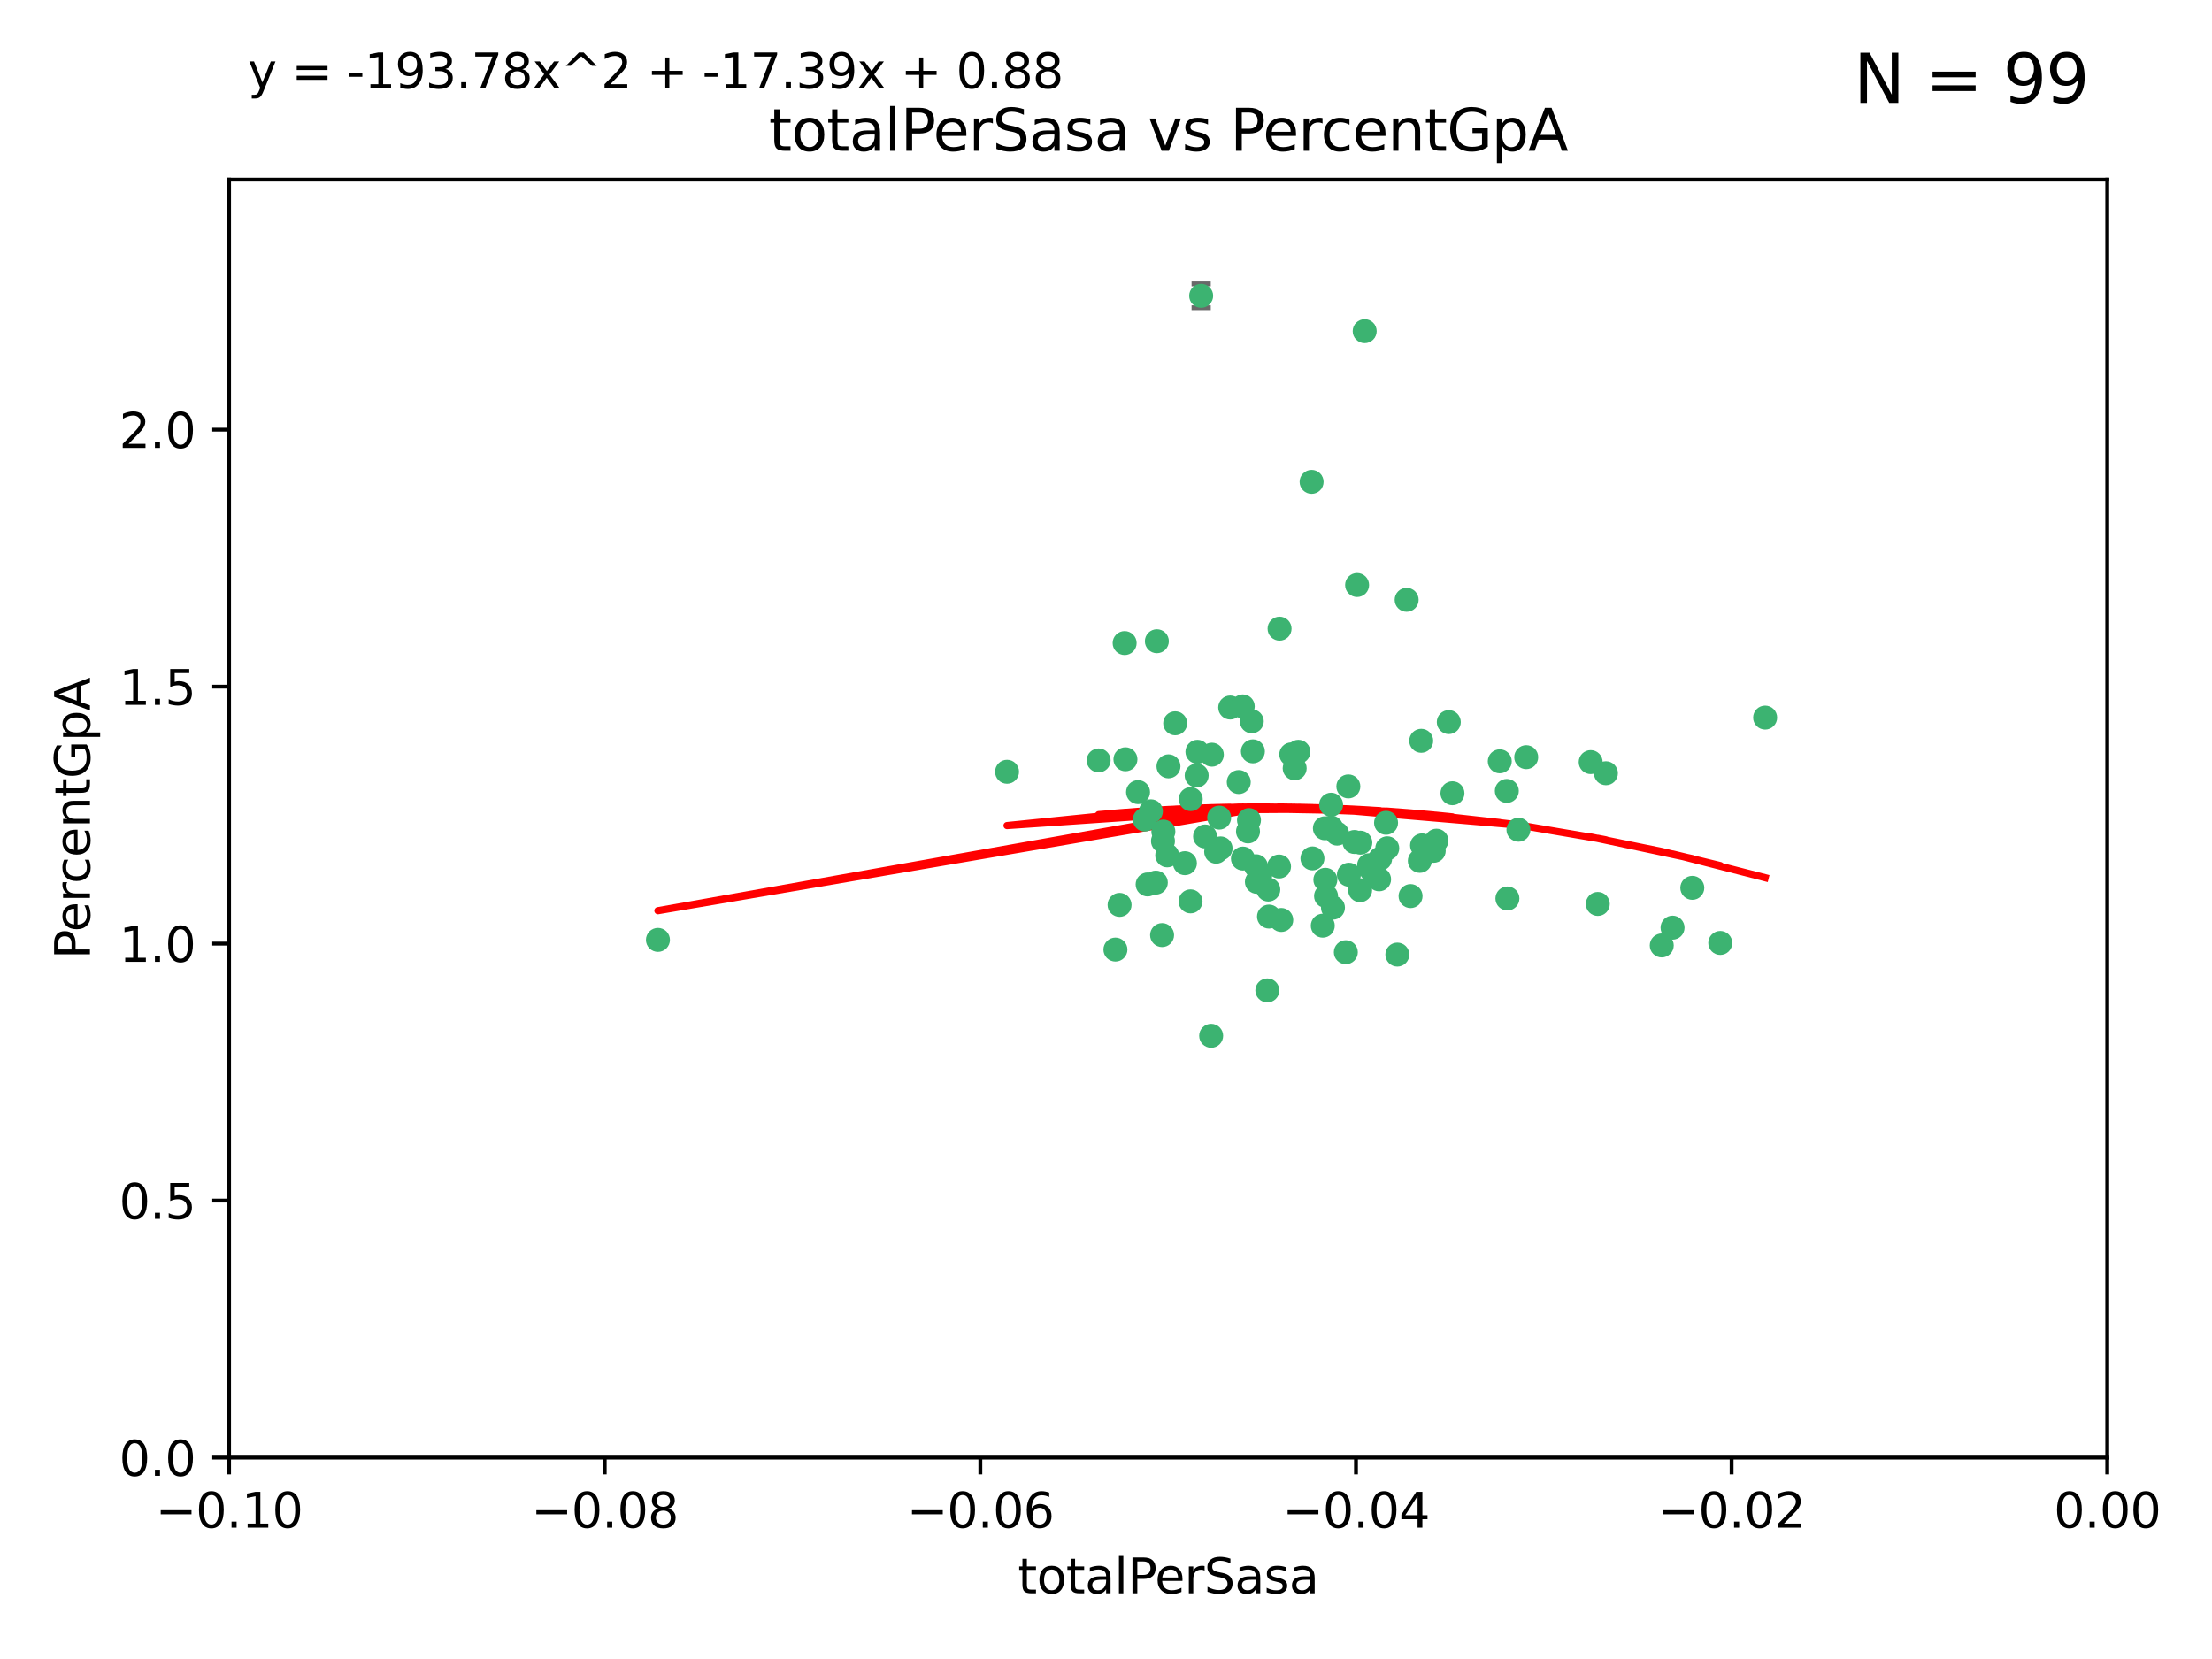 <?xml version="1.0" encoding="utf-8" standalone="no"?>
<!DOCTYPE svg PUBLIC "-//W3C//DTD SVG 1.1//EN"
  "http://www.w3.org/Graphics/SVG/1.1/DTD/svg11.dtd">
<svg xmlns:xlink="http://www.w3.org/1999/xlink" width="460.8pt" height="345.6pt" viewBox="0 0 460.8 345.6" xmlns="http://www.w3.org/2000/svg" version="1.1">
 <defs>
  <style type="text/css">*{stroke-linejoin: round; stroke-linecap: butt}</style>
 </defs>
 <g id="figure_1">
  <g id="patch_1">
   <path d="M 0 345.6 
L 460.8 345.6 
L 460.8 0 
L 0 0 
z
" style="fill: #ffffff"/>
  </g>
  <g id="axes_1">
   <g id="patch_2">
    <path d="M 47.72 303.64 
L 438.975 303.64 
L 438.975 37.411 
L 47.72 37.411 
z
" style="fill: #ffffff"/>
   </g>
   <g id="PathCollection_1">
    <defs>
     <path id="m61fae57ae8" d="M 0 1.118 
C 0.297 1.118 0.581 1 0.791 0.791 
C 1 0.581 1.118 0.297 1.118 0 
C 1.118 -0.297 1 -0.581 0.791 -0.791 
C 0.581 -1 0.297 -1.118 0 -1.118 
C -0.297 -1.118 -0.581 -1 -0.791 -0.791 
C -1 -0.581 -1.118 -0.297 -1.118 0 
C -1.118 0.297 -1 0.581 -0.791 0.791 
C -0.581 1 -0.297 1.118 0 1.118 
z
" style="stroke: #3cb371"/>
    </defs>
    <g clip-path="url(#p184bebc25d)">
     <use xlink:href="#m61fae57ae8" x="248.052" y="166.468" style="fill: #3cb371; stroke: #3cb371"/>
     <use xlink:href="#m61fae57ae8" x="253.349" y="177.426" style="fill: #3cb371; stroke: #3cb371"/>
     <use xlink:href="#m61fae57ae8" x="238.472" y="170.737" style="fill: #3cb371; stroke: #3cb371"/>
     <use xlink:href="#m61fae57ae8" x="242.269" y="175.212" style="fill: #3cb371; stroke: #3cb371"/>
     <use xlink:href="#m61fae57ae8" x="249.287" y="161.552" style="fill: #3cb371; stroke: #3cb371"/>
     <use xlink:href="#m61fae57ae8" x="244.813" y="150.674" style="fill: #3cb371; stroke: #3cb371"/>
     <use xlink:href="#m61fae57ae8" x="258.886" y="147.155" style="fill: #3cb371; stroke: #3cb371"/>
     <use xlink:href="#m61fae57ae8" x="233.229" y="188.505" style="fill: #3cb371; stroke: #3cb371"/>
     <use xlink:href="#m61fae57ae8" x="234.45" y="158.171" style="fill: #3cb371; stroke: #3cb371"/>
     <use xlink:href="#m61fae57ae8" x="232.362" y="197.816" style="fill: #3cb371; stroke: #3cb371"/>
     <use xlink:href="#m61fae57ae8" x="261.001" y="156.518" style="fill: #3cb371; stroke: #3cb371"/>
     <use xlink:href="#m61fae57ae8" x="239.755" y="169.01" style="fill: #3cb371; stroke: #3cb371"/>
     <use xlink:href="#m61fae57ae8" x="240.995" y="133.577" style="fill: #3cb371; stroke: #3cb371"/>
     <use xlink:href="#m61fae57ae8" x="250.224" y="61.614" style="fill: #3cb371; stroke: #3cb371"/>
     <use xlink:href="#m61fae57ae8" x="256.277" y="147.386" style="fill: #3cb371; stroke: #3cb371"/>
     <use xlink:href="#m61fae57ae8" x="254.271" y="176.738" style="fill: #3cb371; stroke: #3cb371"/>
     <use xlink:href="#m61fae57ae8" x="239.07" y="184.247" style="fill: #3cb371; stroke: #3cb371"/>
     <use xlink:href="#m61fae57ae8" x="253.976" y="170.322" style="fill: #3cb371; stroke: #3cb371"/>
     <use xlink:href="#m61fae57ae8" x="249.445" y="156.616" style="fill: #3cb371; stroke: #3cb371"/>
     <use xlink:href="#m61fae57ae8" x="228.866" y="158.411" style="fill: #3cb371; stroke: #3cb371"/>
     <use xlink:href="#m61fae57ae8" x="237.075" y="165.013" style="fill: #3cb371; stroke: #3cb371"/>
     <use xlink:href="#m61fae57ae8" x="260.189" y="170.839" style="fill: #3cb371; stroke: #3cb371"/>
     <use xlink:href="#m61fae57ae8" x="264.358" y="190.938" style="fill: #3cb371; stroke: #3cb371"/>
     <use xlink:href="#m61fae57ae8" x="248.01" y="187.771" style="fill: #3cb371; stroke: #3cb371"/>
     <use xlink:href="#m61fae57ae8" x="264.212" y="185.314" style="fill: #3cb371; stroke: #3cb371"/>
     <use xlink:href="#m61fae57ae8" x="252.307" y="215.78" style="fill: #3cb371; stroke: #3cb371"/>
     <use xlink:href="#m61fae57ae8" x="269.706" y="160.047" style="fill: #3cb371; stroke: #3cb371"/>
     <use xlink:href="#m61fae57ae8" x="234.283" y="133.961" style="fill: #3cb371; stroke: #3cb371"/>
     <use xlink:href="#m61fae57ae8" x="258.057" y="162.915" style="fill: #3cb371; stroke: #3cb371"/>
     <use xlink:href="#m61fae57ae8" x="280.886" y="163.827" style="fill: #3cb371; stroke: #3cb371"/>
     <use xlink:href="#m61fae57ae8" x="262.531" y="182.29" style="fill: #3cb371; stroke: #3cb371"/>
     <use xlink:href="#m61fae57ae8" x="277.294" y="172.384" style="fill: #3cb371; stroke: #3cb371"/>
     <use xlink:href="#m61fae57ae8" x="283.381" y="175.541" style="fill: #3cb371; stroke: #3cb371"/>
     <use xlink:href="#m61fae57ae8" x="266.448" y="180.512" style="fill: #3cb371; stroke: #3cb371"/>
     <use xlink:href="#m61fae57ae8" x="209.785" y="160.773" style="fill: #3cb371; stroke: #3cb371"/>
     <use xlink:href="#m61fae57ae8" x="242.083" y="194.794" style="fill: #3cb371; stroke: #3cb371"/>
     <use xlink:href="#m61fae57ae8" x="252.451" y="157.214" style="fill: #3cb371; stroke: #3cb371"/>
     <use xlink:href="#m61fae57ae8" x="268.995" y="157.156" style="fill: #3cb371; stroke: #3cb371"/>
     <use xlink:href="#m61fae57ae8" x="243.415" y="159.642" style="fill: #3cb371; stroke: #3cb371"/>
     <use xlink:href="#m61fae57ae8" x="276.097" y="183.277" style="fill: #3cb371; stroke: #3cb371"/>
     <use xlink:href="#m61fae57ae8" x="277.681" y="189.078" style="fill: #3cb371; stroke: #3cb371"/>
     <use xlink:href="#m61fae57ae8" x="287.292" y="183.18" style="fill: #3cb371; stroke: #3cb371"/>
     <use xlink:href="#m61fae57ae8" x="261.638" y="180.458" style="fill: #3cb371; stroke: #3cb371"/>
     <use xlink:href="#m61fae57ae8" x="276.241" y="186.669" style="fill: #3cb371; stroke: #3cb371"/>
     <use xlink:href="#m61fae57ae8" x="270.478" y="156.612" style="fill: #3cb371; stroke: #3cb371"/>
     <use xlink:href="#m61fae57ae8" x="285.655" y="181.224" style="fill: #3cb371; stroke: #3cb371"/>
     <use xlink:href="#m61fae57ae8" x="258.926" y="178.857" style="fill: #3cb371; stroke: #3cb371"/>
     <use xlink:href="#m61fae57ae8" x="137.061" y="195.794" style="fill: #3cb371; stroke: #3cb371"/>
     <use xlink:href="#m61fae57ae8" x="264.01" y="206.326" style="fill: #3cb371; stroke: #3cb371"/>
     <use xlink:href="#m61fae57ae8" x="242.35" y="173.231" style="fill: #3cb371; stroke: #3cb371"/>
     <use xlink:href="#m61fae57ae8" x="277.293" y="167.635" style="fill: #3cb371; stroke: #3cb371"/>
     <use xlink:href="#m61fae57ae8" x="282.154" y="175.402" style="fill: #3cb371; stroke: #3cb371"/>
     <use xlink:href="#m61fae57ae8" x="280.361" y="198.364" style="fill: #3cb371; stroke: #3cb371"/>
     <use xlink:href="#m61fae57ae8" x="287.506" y="178.895" style="fill: #3cb371; stroke: #3cb371"/>
     <use xlink:href="#m61fae57ae8" x="278.546" y="173.659" style="fill: #3cb371; stroke: #3cb371"/>
     <use xlink:href="#m61fae57ae8" x="261.835" y="183.706" style="fill: #3cb371; stroke: #3cb371"/>
     <use xlink:href="#m61fae57ae8" x="273.407" y="178.823" style="fill: #3cb371; stroke: #3cb371"/>
     <use xlink:href="#m61fae57ae8" x="266.558" y="130.957" style="fill: #3cb371; stroke: #3cb371"/>
     <use xlink:href="#m61fae57ae8" x="266.911" y="191.645" style="fill: #3cb371; stroke: #3cb371"/>
     <use xlink:href="#m61fae57ae8" x="298.672" y="177.238" style="fill: #3cb371; stroke: #3cb371"/>
     <use xlink:href="#m61fae57ae8" x="293.846" y="186.674" style="fill: #3cb371; stroke: #3cb371"/>
     <use xlink:href="#m61fae57ae8" x="288.992" y="176.713" style="fill: #3cb371; stroke: #3cb371"/>
     <use xlink:href="#m61fae57ae8" x="251.04" y="174.251" style="fill: #3cb371; stroke: #3cb371"/>
     <use xlink:href="#m61fae57ae8" x="243.153" y="178.188" style="fill: #3cb371; stroke: #3cb371"/>
     <use xlink:href="#m61fae57ae8" x="240.778" y="183.865" style="fill: #3cb371; stroke: #3cb371"/>
     <use xlink:href="#m61fae57ae8" x="281.002" y="182.222" style="fill: #3cb371; stroke: #3cb371"/>
     <use xlink:href="#m61fae57ae8" x="285.207" y="180.245" style="fill: #3cb371; stroke: #3cb371"/>
     <use xlink:href="#m61fae57ae8" x="259.982" y="173.202" style="fill: #3cb371; stroke: #3cb371"/>
     <use xlink:href="#m61fae57ae8" x="295.779" y="179.334" style="fill: #3cb371; stroke: #3cb371"/>
     <use xlink:href="#m61fae57ae8" x="260.767" y="150.262" style="fill: #3cb371; stroke: #3cb371"/>
     <use xlink:href="#m61fae57ae8" x="275.999" y="172.541" style="fill: #3cb371; stroke: #3cb371"/>
     <use xlink:href="#m61fae57ae8" x="284.288" y="68.985" style="fill: #3cb371; stroke: #3cb371"/>
     <use xlink:href="#m61fae57ae8" x="246.839" y="179.815" style="fill: #3cb371; stroke: #3cb371"/>
     <use xlink:href="#m61fae57ae8" x="275.558" y="192.836" style="fill: #3cb371; stroke: #3cb371"/>
     <use xlink:href="#m61fae57ae8" x="283.335" y="185.452" style="fill: #3cb371; stroke: #3cb371"/>
     <use xlink:href="#m61fae57ae8" x="302.571" y="165.246" style="fill: #3cb371; stroke: #3cb371"/>
     <use xlink:href="#m61fae57ae8" x="301.811" y="150.426" style="fill: #3cb371; stroke: #3cb371"/>
     <use xlink:href="#m61fae57ae8" x="299.243" y="175.129" style="fill: #3cb371; stroke: #3cb371"/>
     <use xlink:href="#m61fae57ae8" x="282.709" y="121.865" style="fill: #3cb371; stroke: #3cb371"/>
     <use xlink:href="#m61fae57ae8" x="312.429" y="158.596" style="fill: #3cb371; stroke: #3cb371"/>
     <use xlink:href="#m61fae57ae8" x="296.24" y="176.11" style="fill: #3cb371; stroke: #3cb371"/>
     <use xlink:href="#m61fae57ae8" x="291.093" y="198.86" style="fill: #3cb371; stroke: #3cb371"/>
     <use xlink:href="#m61fae57ae8" x="296.527" y="176.511" style="fill: #3cb371; stroke: #3cb371"/>
     <use xlink:href="#m61fae57ae8" x="313.898" y="164.766" style="fill: #3cb371; stroke: #3cb371"/>
     <use xlink:href="#m61fae57ae8" x="293.029" y="124.947" style="fill: #3cb371; stroke: #3cb371"/>
     <use xlink:href="#m61fae57ae8" x="296.065" y="154.321" style="fill: #3cb371; stroke: #3cb371"/>
     <use xlink:href="#m61fae57ae8" x="288.74" y="171.401" style="fill: #3cb371; stroke: #3cb371"/>
     <use xlink:href="#m61fae57ae8" x="316.321" y="172.846" style="fill: #3cb371; stroke: #3cb371"/>
     <use xlink:href="#m61fae57ae8" x="273.231" y="100.38" style="fill: #3cb371; stroke: #3cb371"/>
     <use xlink:href="#m61fae57ae8" x="314.021" y="187.17" style="fill: #3cb371; stroke: #3cb371"/>
     <use xlink:href="#m61fae57ae8" x="317.94" y="157.734" style="fill: #3cb371; stroke: #3cb371"/>
     <use xlink:href="#m61fae57ae8" x="334.541" y="161.077" style="fill: #3cb371; stroke: #3cb371"/>
     <use xlink:href="#m61fae57ae8" x="332.85" y="188.309" style="fill: #3cb371; stroke: #3cb371"/>
     <use xlink:href="#m61fae57ae8" x="352.539" y="184.957" style="fill: #3cb371; stroke: #3cb371"/>
     <use xlink:href="#m61fae57ae8" x="331.368" y="158.76" style="fill: #3cb371; stroke: #3cb371"/>
     <use xlink:href="#m61fae57ae8" x="346.172" y="196.951" style="fill: #3cb371; stroke: #3cb371"/>
     <use xlink:href="#m61fae57ae8" x="358.363" y="196.429" style="fill: #3cb371; stroke: #3cb371"/>
     <use xlink:href="#m61fae57ae8" x="348.424" y="193.248" style="fill: #3cb371; stroke: #3cb371"/>
     <use xlink:href="#m61fae57ae8" x="367.711" y="149.487" style="fill: #3cb371; stroke: #3cb371"/>
    </g>
   </g>
   <g id="matplotlib.axis_1">
    <g id="xtick_1">
     <g id="line2d_1">
      <defs>
       <path id="m08fbf19127" d="M 0 0 
L 0 3.5 
" style="stroke: #000000; stroke-width: 0.8"/>
      </defs>
      <g>
       <use xlink:href="#m08fbf19127" x="47.72" y="303.64" style="stroke: #000000; stroke-width: 0.8"/>
      </g>
     </g>
     <g id="text_1">
      <!-- −0.10 -->
      <g transform="translate(32.397 318.238)scale(0.1 -0.1)">
       <defs>
        <path id="DejaVuSans-2212" d="M 678 2272 
L 4684 2272 
L 4684 1741 
L 678 1741 
L 678 2272 
z
" transform="scale(0.016)"/>
        <path id="DejaVuSans-30" d="M 2034 4250 
Q 1547 4250 1301 3770 
Q 1056 3291 1056 2328 
Q 1056 1369 1301 889 
Q 1547 409 2034 409 
Q 2525 409 2770 889 
Q 3016 1369 3016 2328 
Q 3016 3291 2770 3770 
Q 2525 4250 2034 4250 
z
M 2034 4750 
Q 2819 4750 3233 4129 
Q 3647 3509 3647 2328 
Q 3647 1150 3233 529 
Q 2819 -91 2034 -91 
Q 1250 -91 836 529 
Q 422 1150 422 2328 
Q 422 3509 836 4129 
Q 1250 4750 2034 4750 
z
" transform="scale(0.016)"/>
        <path id="DejaVuSans-2e" d="M 684 794 
L 1344 794 
L 1344 0 
L 684 0 
L 684 794 
z
" transform="scale(0.016)"/>
        <path id="DejaVuSans-31" d="M 794 531 
L 1825 531 
L 1825 4091 
L 703 3866 
L 703 4441 
L 1819 4666 
L 2450 4666 
L 2450 531 
L 3481 531 
L 3481 0 
L 794 0 
L 794 531 
z
" transform="scale(0.016)"/>
       </defs>
       <use xlink:href="#DejaVuSans-2212"/>
       <use xlink:href="#DejaVuSans-30" x="83.789"/>
       <use xlink:href="#DejaVuSans-2e" x="147.412"/>
       <use xlink:href="#DejaVuSans-31" x="179.199"/>
       <use xlink:href="#DejaVuSans-30" x="242.822"/>
      </g>
     </g>
    </g>
    <g id="xtick_2">
     <g id="line2d_2">
      <g>
       <use xlink:href="#m08fbf19127" x="125.971" y="303.64" style="stroke: #000000; stroke-width: 0.8"/>
      </g>
     </g>
     <g id="text_2">
      <!-- −0.08 -->
      <g transform="translate(110.648 318.238)scale(0.1 -0.1)">
       <defs>
        <path id="DejaVuSans-38" d="M 2034 2216 
Q 1584 2216 1326 1975 
Q 1069 1734 1069 1313 
Q 1069 891 1326 650 
Q 1584 409 2034 409 
Q 2484 409 2743 651 
Q 3003 894 3003 1313 
Q 3003 1734 2745 1975 
Q 2488 2216 2034 2216 
z
M 1403 2484 
Q 997 2584 770 2862 
Q 544 3141 544 3541 
Q 544 4100 942 4425 
Q 1341 4750 2034 4750 
Q 2731 4750 3128 4425 
Q 3525 4100 3525 3541 
Q 3525 3141 3298 2862 
Q 3072 2584 2669 2484 
Q 3125 2378 3379 2068 
Q 3634 1759 3634 1313 
Q 3634 634 3220 271 
Q 2806 -91 2034 -91 
Q 1263 -91 848 271 
Q 434 634 434 1313 
Q 434 1759 690 2068 
Q 947 2378 1403 2484 
z
M 1172 3481 
Q 1172 3119 1398 2916 
Q 1625 2713 2034 2713 
Q 2441 2713 2670 2916 
Q 2900 3119 2900 3481 
Q 2900 3844 2670 4047 
Q 2441 4250 2034 4250 
Q 1625 4250 1398 4047 
Q 1172 3844 1172 3481 
z
" transform="scale(0.016)"/>
       </defs>
       <use xlink:href="#DejaVuSans-2212"/>
       <use xlink:href="#DejaVuSans-30" x="83.789"/>
       <use xlink:href="#DejaVuSans-2e" x="147.412"/>
       <use xlink:href="#DejaVuSans-30" x="179.199"/>
       <use xlink:href="#DejaVuSans-38" x="242.822"/>
      </g>
     </g>
    </g>
    <g id="xtick_3">
     <g id="line2d_3">
      <g>
       <use xlink:href="#m08fbf19127" x="204.222" y="303.64" style="stroke: #000000; stroke-width: 0.8"/>
      </g>
     </g>
     <g id="text_3">
      <!-- −0.06 -->
      <g transform="translate(188.899 318.238)scale(0.1 -0.1)">
       <defs>
        <path id="DejaVuSans-36" d="M 2113 2584 
Q 1688 2584 1439 2293 
Q 1191 2003 1191 1497 
Q 1191 994 1439 701 
Q 1688 409 2113 409 
Q 2538 409 2786 701 
Q 3034 994 3034 1497 
Q 3034 2003 2786 2293 
Q 2538 2584 2113 2584 
z
M 3366 4563 
L 3366 3988 
Q 3128 4100 2886 4159 
Q 2644 4219 2406 4219 
Q 1781 4219 1451 3797 
Q 1122 3375 1075 2522 
Q 1259 2794 1537 2939 
Q 1816 3084 2150 3084 
Q 2853 3084 3261 2657 
Q 3669 2231 3669 1497 
Q 3669 778 3244 343 
Q 2819 -91 2113 -91 
Q 1303 -91 875 529 
Q 447 1150 447 2328 
Q 447 3434 972 4092 
Q 1497 4750 2381 4750 
Q 2619 4750 2861 4703 
Q 3103 4656 3366 4563 
z
" transform="scale(0.016)"/>
       </defs>
       <use xlink:href="#DejaVuSans-2212"/>
       <use xlink:href="#DejaVuSans-30" x="83.789"/>
       <use xlink:href="#DejaVuSans-2e" x="147.412"/>
       <use xlink:href="#DejaVuSans-30" x="179.199"/>
       <use xlink:href="#DejaVuSans-36" x="242.822"/>
      </g>
     </g>
    </g>
    <g id="xtick_4">
     <g id="line2d_4">
      <g>
       <use xlink:href="#m08fbf19127" x="282.473" y="303.64" style="stroke: #000000; stroke-width: 0.8"/>
      </g>
     </g>
     <g id="text_4">
      <!-- −0.04 -->
      <g transform="translate(267.15 318.238)scale(0.1 -0.1)">
       <defs>
        <path id="DejaVuSans-34" d="M 2419 4116 
L 825 1625 
L 2419 1625 
L 2419 4116 
z
M 2253 4666 
L 3047 4666 
L 3047 1625 
L 3713 1625 
L 3713 1100 
L 3047 1100 
L 3047 0 
L 2419 0 
L 2419 1100 
L 313 1100 
L 313 1709 
L 2253 4666 
z
" transform="scale(0.016)"/>
       </defs>
       <use xlink:href="#DejaVuSans-2212"/>
       <use xlink:href="#DejaVuSans-30" x="83.789"/>
       <use xlink:href="#DejaVuSans-2e" x="147.412"/>
       <use xlink:href="#DejaVuSans-30" x="179.199"/>
       <use xlink:href="#DejaVuSans-34" x="242.822"/>
      </g>
     </g>
    </g>
    <g id="xtick_5">
     <g id="line2d_5">
      <g>
       <use xlink:href="#m08fbf19127" x="360.724" y="303.64" style="stroke: #000000; stroke-width: 0.8"/>
      </g>
     </g>
     <g id="text_5">
      <!-- −0.02 -->
      <g transform="translate(345.401 318.238)scale(0.1 -0.1)">
       <defs>
        <path id="DejaVuSans-32" d="M 1228 531 
L 3431 531 
L 3431 0 
L 469 0 
L 469 531 
Q 828 903 1448 1529 
Q 2069 2156 2228 2338 
Q 2531 2678 2651 2914 
Q 2772 3150 2772 3378 
Q 2772 3750 2511 3984 
Q 2250 4219 1831 4219 
Q 1534 4219 1204 4116 
Q 875 4013 500 3803 
L 500 4441 
Q 881 4594 1212 4672 
Q 1544 4750 1819 4750 
Q 2544 4750 2975 4387 
Q 3406 4025 3406 3419 
Q 3406 3131 3298 2873 
Q 3191 2616 2906 2266 
Q 2828 2175 2409 1742 
Q 1991 1309 1228 531 
z
" transform="scale(0.016)"/>
       </defs>
       <use xlink:href="#DejaVuSans-2212"/>
       <use xlink:href="#DejaVuSans-30" x="83.789"/>
       <use xlink:href="#DejaVuSans-2e" x="147.412"/>
       <use xlink:href="#DejaVuSans-30" x="179.199"/>
       <use xlink:href="#DejaVuSans-32" x="242.822"/>
      </g>
     </g>
    </g>
    <g id="xtick_6">
     <g id="line2d_6">
      <g>
       <use xlink:href="#m08fbf19127" x="438.975" y="303.64" style="stroke: #000000; stroke-width: 0.8"/>
      </g>
     </g>
     <g id="text_6">
      <!-- 0.00 -->
      <g transform="translate(427.842 318.238)scale(0.1 -0.1)">
       <use xlink:href="#DejaVuSans-30"/>
       <use xlink:href="#DejaVuSans-2e" x="63.623"/>
       <use xlink:href="#DejaVuSans-30" x="95.41"/>
       <use xlink:href="#DejaVuSans-30" x="159.033"/>
      </g>
     </g>
    </g>
    <g id="text_7">
     <!-- totalPerSasa -->
     <g transform="translate(212.042 331.917)scale(0.1 -0.1)">
      <defs>
       <path id="DejaVuSans-74" d="M 1172 4494 
L 1172 3500 
L 2356 3500 
L 2356 3053 
L 1172 3053 
L 1172 1153 
Q 1172 725 1289 603 
Q 1406 481 1766 481 
L 2356 481 
L 2356 0 
L 1766 0 
Q 1100 0 847 248 
Q 594 497 594 1153 
L 594 3053 
L 172 3053 
L 172 3500 
L 594 3500 
L 594 4494 
L 1172 4494 
z
" transform="scale(0.016)"/>
       <path id="DejaVuSans-6f" d="M 1959 3097 
Q 1497 3097 1228 2736 
Q 959 2375 959 1747 
Q 959 1119 1226 758 
Q 1494 397 1959 397 
Q 2419 397 2687 759 
Q 2956 1122 2956 1747 
Q 2956 2369 2687 2733 
Q 2419 3097 1959 3097 
z
M 1959 3584 
Q 2709 3584 3137 3096 
Q 3566 2609 3566 1747 
Q 3566 888 3137 398 
Q 2709 -91 1959 -91 
Q 1206 -91 779 398 
Q 353 888 353 1747 
Q 353 2609 779 3096 
Q 1206 3584 1959 3584 
z
" transform="scale(0.016)"/>
       <path id="DejaVuSans-61" d="M 2194 1759 
Q 1497 1759 1228 1600 
Q 959 1441 959 1056 
Q 959 750 1161 570 
Q 1363 391 1709 391 
Q 2188 391 2477 730 
Q 2766 1069 2766 1631 
L 2766 1759 
L 2194 1759 
z
M 3341 1997 
L 3341 0 
L 2766 0 
L 2766 531 
Q 2569 213 2275 61 
Q 1981 -91 1556 -91 
Q 1019 -91 701 211 
Q 384 513 384 1019 
Q 384 1609 779 1909 
Q 1175 2209 1959 2209 
L 2766 2209 
L 2766 2266 
Q 2766 2663 2505 2880 
Q 2244 3097 1772 3097 
Q 1472 3097 1187 3025 
Q 903 2953 641 2809 
L 641 3341 
Q 956 3463 1253 3523 
Q 1550 3584 1831 3584 
Q 2591 3584 2966 3190 
Q 3341 2797 3341 1997 
z
" transform="scale(0.016)"/>
       <path id="DejaVuSans-6c" d="M 603 4863 
L 1178 4863 
L 1178 0 
L 603 0 
L 603 4863 
z
" transform="scale(0.016)"/>
       <path id="DejaVuSans-50" d="M 1259 4147 
L 1259 2394 
L 2053 2394 
Q 2494 2394 2734 2622 
Q 2975 2850 2975 3272 
Q 2975 3691 2734 3919 
Q 2494 4147 2053 4147 
L 1259 4147 
z
M 628 4666 
L 2053 4666 
Q 2838 4666 3239 4311 
Q 3641 3956 3641 3272 
Q 3641 2581 3239 2228 
Q 2838 1875 2053 1875 
L 1259 1875 
L 1259 0 
L 628 0 
L 628 4666 
z
" transform="scale(0.016)"/>
       <path id="DejaVuSans-65" d="M 3597 1894 
L 3597 1613 
L 953 1613 
Q 991 1019 1311 708 
Q 1631 397 2203 397 
Q 2534 397 2845 478 
Q 3156 559 3463 722 
L 3463 178 
Q 3153 47 2828 -22 
Q 2503 -91 2169 -91 
Q 1331 -91 842 396 
Q 353 884 353 1716 
Q 353 2575 817 3079 
Q 1281 3584 2069 3584 
Q 2775 3584 3186 3129 
Q 3597 2675 3597 1894 
z
M 3022 2063 
Q 3016 2534 2758 2815 
Q 2500 3097 2075 3097 
Q 1594 3097 1305 2825 
Q 1016 2553 972 2059 
L 3022 2063 
z
" transform="scale(0.016)"/>
       <path id="DejaVuSans-72" d="M 2631 2963 
Q 2534 3019 2420 3045 
Q 2306 3072 2169 3072 
Q 1681 3072 1420 2755 
Q 1159 2438 1159 1844 
L 1159 0 
L 581 0 
L 581 3500 
L 1159 3500 
L 1159 2956 
Q 1341 3275 1631 3429 
Q 1922 3584 2338 3584 
Q 2397 3584 2469 3576 
Q 2541 3569 2628 3553 
L 2631 2963 
z
" transform="scale(0.016)"/>
       <path id="DejaVuSans-53" d="M 3425 4513 
L 3425 3897 
Q 3066 4069 2747 4153 
Q 2428 4238 2131 4238 
Q 1616 4238 1336 4038 
Q 1056 3838 1056 3469 
Q 1056 3159 1242 3001 
Q 1428 2844 1947 2747 
L 2328 2669 
Q 3034 2534 3370 2195 
Q 3706 1856 3706 1288 
Q 3706 609 3251 259 
Q 2797 -91 1919 -91 
Q 1588 -91 1214 -16 
Q 841 59 441 206 
L 441 856 
Q 825 641 1194 531 
Q 1563 422 1919 422 
Q 2459 422 2753 634 
Q 3047 847 3047 1241 
Q 3047 1584 2836 1778 
Q 2625 1972 2144 2069 
L 1759 2144 
Q 1053 2284 737 2584 
Q 422 2884 422 3419 
Q 422 4038 858 4394 
Q 1294 4750 2059 4750 
Q 2388 4750 2728 4690 
Q 3069 4631 3425 4513 
z
" transform="scale(0.016)"/>
       <path id="DejaVuSans-73" d="M 2834 3397 
L 2834 2853 
Q 2591 2978 2328 3040 
Q 2066 3103 1784 3103 
Q 1356 3103 1142 2972 
Q 928 2841 928 2578 
Q 928 2378 1081 2264 
Q 1234 2150 1697 2047 
L 1894 2003 
Q 2506 1872 2764 1633 
Q 3022 1394 3022 966 
Q 3022 478 2636 193 
Q 2250 -91 1575 -91 
Q 1294 -91 989 -36 
Q 684 19 347 128 
L 347 722 
Q 666 556 975 473 
Q 1284 391 1588 391 
Q 1994 391 2212 530 
Q 2431 669 2431 922 
Q 2431 1156 2273 1281 
Q 2116 1406 1581 1522 
L 1381 1569 
Q 847 1681 609 1914 
Q 372 2147 372 2553 
Q 372 3047 722 3315 
Q 1072 3584 1716 3584 
Q 2034 3584 2315 3537 
Q 2597 3491 2834 3397 
z
" transform="scale(0.016)"/>
      </defs>
      <use xlink:href="#DejaVuSans-74"/>
      <use xlink:href="#DejaVuSans-6f" x="39.209"/>
      <use xlink:href="#DejaVuSans-74" x="100.391"/>
      <use xlink:href="#DejaVuSans-61" x="139.6"/>
      <use xlink:href="#DejaVuSans-6c" x="200.879"/>
      <use xlink:href="#DejaVuSans-50" x="228.662"/>
      <use xlink:href="#DejaVuSans-65" x="285.34"/>
      <use xlink:href="#DejaVuSans-72" x="346.863"/>
      <use xlink:href="#DejaVuSans-53" x="387.977"/>
      <use xlink:href="#DejaVuSans-61" x="451.453"/>
      <use xlink:href="#DejaVuSans-73" x="512.732"/>
      <use xlink:href="#DejaVuSans-61" x="564.832"/>
     </g>
    </g>
   </g>
   <g id="matplotlib.axis_2">
    <g id="ytick_1">
     <g id="line2d_7">
      <defs>
       <path id="m80ac6a2707" d="M 0 0 
L -3.5 0 
" style="stroke: #000000; stroke-width: 0.8"/>
      </defs>
      <g>
       <use xlink:href="#m80ac6a2707" x="47.72" y="303.64" style="stroke: #000000; stroke-width: 0.8"/>
      </g>
     </g>
     <g id="text_8">
      <!-- 0.0 -->
      <g transform="translate(24.817 307.439)scale(0.1 -0.1)">
       <use xlink:href="#DejaVuSans-30"/>
       <use xlink:href="#DejaVuSans-2e" x="63.623"/>
       <use xlink:href="#DejaVuSans-30" x="95.41"/>
      </g>
     </g>
    </g>
    <g id="ytick_2">
     <g id="line2d_8">
      <g>
       <use xlink:href="#m80ac6a2707" x="47.72" y="250.105" style="stroke: #000000; stroke-width: 0.8"/>
      </g>
     </g>
     <g id="text_9">
      <!-- 0.5 -->
      <g transform="translate(24.817 253.905)scale(0.1 -0.1)">
       <defs>
        <path id="DejaVuSans-35" d="M 691 4666 
L 3169 4666 
L 3169 4134 
L 1269 4134 
L 1269 2991 
Q 1406 3038 1543 3061 
Q 1681 3084 1819 3084 
Q 2600 3084 3056 2656 
Q 3513 2228 3513 1497 
Q 3513 744 3044 326 
Q 2575 -91 1722 -91 
Q 1428 -91 1123 -41 
Q 819 9 494 109 
L 494 744 
Q 775 591 1075 516 
Q 1375 441 1709 441 
Q 2250 441 2565 725 
Q 2881 1009 2881 1497 
Q 2881 1984 2565 2268 
Q 2250 2553 1709 2553 
Q 1456 2553 1204 2497 
Q 953 2441 691 2322 
L 691 4666 
z
" transform="scale(0.016)"/>
       </defs>
       <use xlink:href="#DejaVuSans-30"/>
       <use xlink:href="#DejaVuSans-2e" x="63.623"/>
       <use xlink:href="#DejaVuSans-35" x="95.41"/>
      </g>
     </g>
    </g>
    <g id="ytick_3">
     <g id="line2d_9">
      <g>
       <use xlink:href="#m80ac6a2707" x="47.72" y="196.571" style="stroke: #000000; stroke-width: 0.8"/>
      </g>
     </g>
     <g id="text_10">
      <!-- 1.0 -->
      <g transform="translate(24.817 200.37)scale(0.1 -0.1)">
       <use xlink:href="#DejaVuSans-31"/>
       <use xlink:href="#DejaVuSans-2e" x="63.623"/>
       <use xlink:href="#DejaVuSans-30" x="95.41"/>
      </g>
     </g>
    </g>
    <g id="ytick_4">
     <g id="line2d_10">
      <g>
       <use xlink:href="#m80ac6a2707" x="47.72" y="143.036" style="stroke: #000000; stroke-width: 0.8"/>
      </g>
     </g>
     <g id="text_11">
      <!-- 1.5 -->
      <g transform="translate(24.817 146.835)scale(0.1 -0.1)">
       <use xlink:href="#DejaVuSans-31"/>
       <use xlink:href="#DejaVuSans-2e" x="63.623"/>
       <use xlink:href="#DejaVuSans-35" x="95.41"/>
      </g>
     </g>
    </g>
    <g id="ytick_5">
     <g id="line2d_11">
      <g>
       <use xlink:href="#m80ac6a2707" x="47.72" y="89.501" style="stroke: #000000; stroke-width: 0.8"/>
      </g>
     </g>
     <g id="text_12">
      <!-- 2.0 -->
      <g transform="translate(24.817 93.301)scale(0.1 -0.1)">
       <use xlink:href="#DejaVuSans-32"/>
       <use xlink:href="#DejaVuSans-2e" x="63.623"/>
       <use xlink:href="#DejaVuSans-30" x="95.41"/>
      </g>
     </g>
    </g>
    <g id="text_13">
     <!-- PercentGpA -->
     <g transform="translate(18.737 199.802)rotate(-90)scale(0.1 -0.1)">
      <defs>
       <path id="DejaVuSans-63" d="M 3122 3366 
L 3122 2828 
Q 2878 2963 2633 3030 
Q 2388 3097 2138 3097 
Q 1578 3097 1268 2742 
Q 959 2388 959 1747 
Q 959 1106 1268 751 
Q 1578 397 2138 397 
Q 2388 397 2633 464 
Q 2878 531 3122 666 
L 3122 134 
Q 2881 22 2623 -34 
Q 2366 -91 2075 -91 
Q 1284 -91 818 406 
Q 353 903 353 1747 
Q 353 2603 823 3093 
Q 1294 3584 2113 3584 
Q 2378 3584 2631 3529 
Q 2884 3475 3122 3366 
z
" transform="scale(0.016)"/>
       <path id="DejaVuSans-6e" d="M 3513 2113 
L 3513 0 
L 2938 0 
L 2938 2094 
Q 2938 2591 2744 2837 
Q 2550 3084 2163 3084 
Q 1697 3084 1428 2787 
Q 1159 2491 1159 1978 
L 1159 0 
L 581 0 
L 581 3500 
L 1159 3500 
L 1159 2956 
Q 1366 3272 1645 3428 
Q 1925 3584 2291 3584 
Q 2894 3584 3203 3211 
Q 3513 2838 3513 2113 
z
" transform="scale(0.016)"/>
       <path id="DejaVuSans-47" d="M 3809 666 
L 3809 1919 
L 2778 1919 
L 2778 2438 
L 4434 2438 
L 4434 434 
Q 4069 175 3628 42 
Q 3188 -91 2688 -91 
Q 1594 -91 976 548 
Q 359 1188 359 2328 
Q 359 3472 976 4111 
Q 1594 4750 2688 4750 
Q 3144 4750 3555 4637 
Q 3966 4525 4313 4306 
L 4313 3634 
Q 3963 3931 3569 4081 
Q 3175 4231 2741 4231 
Q 1884 4231 1454 3753 
Q 1025 3275 1025 2328 
Q 1025 1384 1454 906 
Q 1884 428 2741 428 
Q 3075 428 3337 486 
Q 3600 544 3809 666 
z
" transform="scale(0.016)"/>
       <path id="DejaVuSans-70" d="M 1159 525 
L 1159 -1331 
L 581 -1331 
L 581 3500 
L 1159 3500 
L 1159 2969 
Q 1341 3281 1617 3432 
Q 1894 3584 2278 3584 
Q 2916 3584 3314 3078 
Q 3713 2572 3713 1747 
Q 3713 922 3314 415 
Q 2916 -91 2278 -91 
Q 1894 -91 1617 61 
Q 1341 213 1159 525 
z
M 3116 1747 
Q 3116 2381 2855 2742 
Q 2594 3103 2138 3103 
Q 1681 3103 1420 2742 
Q 1159 2381 1159 1747 
Q 1159 1113 1420 752 
Q 1681 391 2138 391 
Q 2594 391 2855 752 
Q 3116 1113 3116 1747 
z
" transform="scale(0.016)"/>
       <path id="DejaVuSans-41" d="M 2188 4044 
L 1331 1722 
L 3047 1722 
L 2188 4044 
z
M 1831 4666 
L 2547 4666 
L 4325 0 
L 3669 0 
L 3244 1197 
L 1141 1197 
L 716 0 
L 50 0 
L 1831 4666 
z
" transform="scale(0.016)"/>
      </defs>
      <use xlink:href="#DejaVuSans-50"/>
      <use xlink:href="#DejaVuSans-65" x="56.678"/>
      <use xlink:href="#DejaVuSans-72" x="118.201"/>
      <use xlink:href="#DejaVuSans-63" x="157.064"/>
      <use xlink:href="#DejaVuSans-65" x="212.045"/>
      <use xlink:href="#DejaVuSans-6e" x="273.568"/>
      <use xlink:href="#DejaVuSans-74" x="336.947"/>
      <use xlink:href="#DejaVuSans-47" x="376.156"/>
      <use xlink:href="#DejaVuSans-70" x="453.646"/>
      <use xlink:href="#DejaVuSans-41" x="517.123"/>
     </g>
    </g>
   </g>
   <g id="LineCollection_1">
    <path d="M 248.052 166.567 
L 248.052 166.369 
" clip-path="url(#p184bebc25d)" style="fill: none; stroke: #696969"/>
    <path d="M 253.349 177.476 
L 253.349 177.376 
" clip-path="url(#p184bebc25d)" style="fill: none; stroke: #696969"/>
    <path d="M 238.472 170.789 
L 238.472 170.686 
" clip-path="url(#p184bebc25d)" style="fill: none; stroke: #696969"/>
    <path d="M 242.269 175.258 
L 242.269 175.167 
" clip-path="url(#p184bebc25d)" style="fill: none; stroke: #696969"/>
    <path d="M 249.287 161.677 
L 249.287 161.426 
" clip-path="url(#p184bebc25d)" style="fill: none; stroke: #696969"/>
    <path d="M 244.813 151.018 
L 244.813 150.331 
" clip-path="url(#p184bebc25d)" style="fill: none; stroke: #696969"/>
    <path d="M 258.886 147.254 
L 258.886 147.057 
" clip-path="url(#p184bebc25d)" style="fill: none; stroke: #696969"/>
    <path d="M 233.229 188.662 
L 233.229 188.348 
" clip-path="url(#p184bebc25d)" style="fill: none; stroke: #696969"/>
    <path d="M 234.45 158.225 
L 234.45 158.118 
" clip-path="url(#p184bebc25d)" style="fill: none; stroke: #696969"/>
    <path d="M 232.362 197.834 
L 232.362 197.797 
" clip-path="url(#p184bebc25d)" style="fill: none; stroke: #696969"/>
    <path d="M 261.001 156.58 
L 261.001 156.457 
" clip-path="url(#p184bebc25d)" style="fill: none; stroke: #696969"/>
    <path d="M 239.755 169.203 
L 239.755 168.817 
" clip-path="url(#p184bebc25d)" style="fill: none; stroke: #696969"/>
    <path d="M 240.995 133.684 
L 240.995 133.47 
" clip-path="url(#p184bebc25d)" style="fill: none; stroke: #696969"/>
    <path d="M 250.224 64.1 
L 250.224 59.128 
" clip-path="url(#p184bebc25d)" style="fill: none; stroke: #696969"/>
    <path d="M 256.277 147.639 
L 256.277 147.133 
" clip-path="url(#p184bebc25d)" style="fill: none; stroke: #696969"/>
    <path d="M 254.271 177.161 
L 254.271 176.315 
" clip-path="url(#p184bebc25d)" style="fill: none; stroke: #696969"/>
    <path d="M 239.07 184.315 
L 239.07 184.179 
" clip-path="url(#p184bebc25d)" style="fill: none; stroke: #696969"/>
    <path d="M 253.976 170.497 
L 253.976 170.148 
" clip-path="url(#p184bebc25d)" style="fill: none; stroke: #696969"/>
    <path d="M 249.445 156.793 
L 249.445 156.439 
" clip-path="url(#p184bebc25d)" style="fill: none; stroke: #696969"/>
    <path d="M 228.866 158.729 
L 228.866 158.094 
" clip-path="url(#p184bebc25d)" style="fill: none; stroke: #696969"/>
    <path d="M 237.075 165.183 
L 237.075 164.843 
" clip-path="url(#p184bebc25d)" style="fill: none; stroke: #696969"/>
    <path d="M 260.189 170.987 
L 260.189 170.691 
" clip-path="url(#p184bebc25d)" style="fill: none; stroke: #696969"/>
    <path d="M 264.358 191.16 
L 264.358 190.715 
" clip-path="url(#p184bebc25d)" style="fill: none; stroke: #696969"/>
    <path d="M 248.01 188.498 
L 248.01 187.045 
" clip-path="url(#p184bebc25d)" style="fill: none; stroke: #696969"/>
    <path d="M 264.212 185.378 
L 264.212 185.251 
" clip-path="url(#p184bebc25d)" style="fill: none; stroke: #696969"/>
    <path d="M 252.307 216.077 
L 252.307 215.482 
" clip-path="url(#p184bebc25d)" style="fill: none; stroke: #696969"/>
    <path d="M 269.706 160.208 
L 269.706 159.886 
" clip-path="url(#p184bebc25d)" style="fill: none; stroke: #696969"/>
    <path d="M 234.283 134.628 
L 234.283 133.293 
" clip-path="url(#p184bebc25d)" style="fill: none; stroke: #696969"/>
    <path d="M 258.057 162.954 
L 258.057 162.875 
" clip-path="url(#p184bebc25d)" style="fill: none; stroke: #696969"/>
    <path d="M 280.886 163.992 
L 280.886 163.662 
" clip-path="url(#p184bebc25d)" style="fill: none; stroke: #696969"/>
    <path d="M 262.531 182.37 
L 262.531 182.209 
" clip-path="url(#p184bebc25d)" style="fill: none; stroke: #696969"/>
    <path d="M 277.294 172.648 
L 277.294 172.12 
" clip-path="url(#p184bebc25d)" style="fill: none; stroke: #696969"/>
    <path d="M 283.381 175.623 
L 283.381 175.459 
" clip-path="url(#p184bebc25d)" style="fill: none; stroke: #696969"/>
    <path d="M 266.448 180.616 
L 266.448 180.408 
" clip-path="url(#p184bebc25d)" style="fill: none; stroke: #696969"/>
    <path d="M 209.785 161.174 
L 209.785 160.371 
" clip-path="url(#p184bebc25d)" style="fill: none; stroke: #696969"/>
    <path d="M 242.083 194.872 
L 242.083 194.717 
" clip-path="url(#p184bebc25d)" style="fill: none; stroke: #696969"/>
    <path d="M 252.451 157.377 
L 252.451 157.052 
" clip-path="url(#p184bebc25d)" style="fill: none; stroke: #696969"/>
    <path d="M 268.995 157.228 
L 268.995 157.084 
" clip-path="url(#p184bebc25d)" style="fill: none; stroke: #696969"/>
    <path d="M 243.415 159.839 
L 243.415 159.446 
" clip-path="url(#p184bebc25d)" style="fill: none; stroke: #696969"/>
    <path d="M 276.097 183.392 
L 276.097 183.163 
" clip-path="url(#p184bebc25d)" style="fill: none; stroke: #696969"/>
    <path d="M 277.681 189.261 
L 277.681 188.896 
" clip-path="url(#p184bebc25d)" style="fill: none; stroke: #696969"/>
    <path d="M 287.292 183.301 
L 287.292 183.059 
" clip-path="url(#p184bebc25d)" style="fill: none; stroke: #696969"/>
    <path d="M 261.638 180.523 
L 261.638 180.393 
" clip-path="url(#p184bebc25d)" style="fill: none; stroke: #696969"/>
    <path d="M 276.241 187.075 
L 276.241 186.262 
" clip-path="url(#p184bebc25d)" style="fill: none; stroke: #696969"/>
    <path d="M 270.478 157.478 
L 270.478 155.746 
" clip-path="url(#p184bebc25d)" style="fill: none; stroke: #696969"/>
    <path d="M 285.655 181.289 
L 285.655 181.159 
" clip-path="url(#p184bebc25d)" style="fill: none; stroke: #696969"/>
    <path d="M 258.926 179.056 
L 258.926 178.658 
" clip-path="url(#p184bebc25d)" style="fill: none; stroke: #696969"/>
    <path d="M 137.061 195.893 
L 137.061 195.694 
" clip-path="url(#p184bebc25d)" style="fill: none; stroke: #696969"/>
    <path d="M 264.01 206.525 
L 264.01 206.128 
" clip-path="url(#p184bebc25d)" style="fill: none; stroke: #696969"/>
    <path d="M 242.35 173.37 
L 242.35 173.091 
" clip-path="url(#p184bebc25d)" style="fill: none; stroke: #696969"/>
    <path d="M 277.293 167.829 
L 277.293 167.442 
" clip-path="url(#p184bebc25d)" style="fill: none; stroke: #696969"/>
    <path d="M 282.154 175.487 
L 282.154 175.316 
" clip-path="url(#p184bebc25d)" style="fill: none; stroke: #696969"/>
    <path d="M 280.361 198.613 
L 280.361 198.115 
" clip-path="url(#p184bebc25d)" style="fill: none; stroke: #696969"/>
    <path d="M 287.506 178.989 
L 287.506 178.801 
" clip-path="url(#p184bebc25d)" style="fill: none; stroke: #696969"/>
    <path d="M 278.546 173.782 
L 278.546 173.536 
" clip-path="url(#p184bebc25d)" style="fill: none; stroke: #696969"/>
    <path d="M 261.835 183.928 
L 261.835 183.484 
" clip-path="url(#p184bebc25d)" style="fill: none; stroke: #696969"/>
    <path d="M 273.407 178.896 
L 273.407 178.75 
" clip-path="url(#p184bebc25d)" style="fill: none; stroke: #696969"/>
    <path d="M 266.558 131.058 
L 266.558 130.857 
" clip-path="url(#p184bebc25d)" style="fill: none; stroke: #696969"/>
    <path d="M 266.911 191.911 
L 266.911 191.38 
" clip-path="url(#p184bebc25d)" style="fill: none; stroke: #696969"/>
    <path d="M 298.672 177.332 
L 298.672 177.145 
" clip-path="url(#p184bebc25d)" style="fill: none; stroke: #696969"/>
    <path d="M 293.846 186.822 
L 293.846 186.526 
" clip-path="url(#p184bebc25d)" style="fill: none; stroke: #696969"/>
    <path d="M 288.992 176.784 
L 288.992 176.643 
" clip-path="url(#p184bebc25d)" style="fill: none; stroke: #696969"/>
    <path d="M 251.04 174.437 
L 251.04 174.065 
" clip-path="url(#p184bebc25d)" style="fill: none; stroke: #696969"/>
    <path d="M 243.153 178.417 
L 243.153 177.96 
" clip-path="url(#p184bebc25d)" style="fill: none; stroke: #696969"/>
    <path d="M 240.778 183.91 
L 240.778 183.821 
" clip-path="url(#p184bebc25d)" style="fill: none; stroke: #696969"/>
    <path d="M 281.002 182.699 
L 281.002 181.745 
" clip-path="url(#p184bebc25d)" style="fill: none; stroke: #696969"/>
    <path d="M 285.207 180.256 
L 285.207 180.234 
" clip-path="url(#p184bebc25d)" style="fill: none; stroke: #696969"/>
    <path d="M 259.982 173.241 
L 259.982 173.164 
" clip-path="url(#p184bebc25d)" style="fill: none; stroke: #696969"/>
    <path d="M 295.779 179.481 
L 295.779 179.186 
" clip-path="url(#p184bebc25d)" style="fill: none; stroke: #696969"/>
    <path d="M 260.767 151.119 
L 260.767 149.404 
" clip-path="url(#p184bebc25d)" style="fill: none; stroke: #696969"/>
    <path d="M 275.999 172.664 
L 275.999 172.418 
" clip-path="url(#p184bebc25d)" style="fill: none; stroke: #696969"/>
    <path d="M 284.288 69.891 
L 284.288 68.079 
" clip-path="url(#p184bebc25d)" style="fill: none; stroke: #696969"/>
    <path d="M 246.839 180.04 
L 246.839 179.589 
" clip-path="url(#p184bebc25d)" style="fill: none; stroke: #696969"/>
    <path d="M 275.558 192.925 
L 275.558 192.747 
" clip-path="url(#p184bebc25d)" style="fill: none; stroke: #696969"/>
    <path d="M 283.335 185.629 
L 283.335 185.276 
" clip-path="url(#p184bebc25d)" style="fill: none; stroke: #696969"/>
    <path d="M 302.571 165.34 
L 302.571 165.152 
" clip-path="url(#p184bebc25d)" style="fill: none; stroke: #696969"/>
    <path d="M 301.811 150.897 
L 301.811 149.954 
" clip-path="url(#p184bebc25d)" style="fill: none; stroke: #696969"/>
    <path d="M 299.243 175.427 
L 299.243 174.831 
" clip-path="url(#p184bebc25d)" style="fill: none; stroke: #696969"/>
    <path d="M 282.709 122.524 
L 282.709 121.207 
" clip-path="url(#p184bebc25d)" style="fill: none; stroke: #696969"/>
    <path d="M 312.429 158.611 
L 312.429 158.581 
" clip-path="url(#p184bebc25d)" style="fill: none; stroke: #696969"/>
    <path d="M 296.24 176.125 
L 296.24 176.094 
" clip-path="url(#p184bebc25d)" style="fill: none; stroke: #696969"/>
    <path d="M 291.093 199.12 
L 291.093 198.6 
" clip-path="url(#p184bebc25d)" style="fill: none; stroke: #696969"/>
    <path d="M 296.527 176.603 
L 296.527 176.418 
" clip-path="url(#p184bebc25d)" style="fill: none; stroke: #696969"/>
    <path d="M 313.898 165.24 
L 313.898 164.293 
" clip-path="url(#p184bebc25d)" style="fill: none; stroke: #696969"/>
    <path d="M 293.029 125.754 
L 293.029 124.14 
" clip-path="url(#p184bebc25d)" style="fill: none; stroke: #696969"/>
    <path d="M 296.065 154.525 
L 296.065 154.117 
" clip-path="url(#p184bebc25d)" style="fill: none; stroke: #696969"/>
    <path d="M 288.74 171.507 
L 288.74 171.295 
" clip-path="url(#p184bebc25d)" style="fill: none; stroke: #696969"/>
    <path d="M 316.321 172.911 
L 316.321 172.78 
" clip-path="url(#p184bebc25d)" style="fill: none; stroke: #696969"/>
    <path d="M 273.231 101.334 
L 273.231 99.426 
" clip-path="url(#p184bebc25d)" style="fill: none; stroke: #696969"/>
    <path d="M 314.021 187.816 
L 314.021 186.523 
" clip-path="url(#p184bebc25d)" style="fill: none; stroke: #696969"/>
    <path d="M 317.94 157.802 
L 317.94 157.667 
" clip-path="url(#p184bebc25d)" style="fill: none; stroke: #696969"/>
    <path d="M 334.541 161.195 
L 334.541 160.959 
" clip-path="url(#p184bebc25d)" style="fill: none; stroke: #696969"/>
    <path d="M 332.85 188.474 
L 332.85 188.143 
" clip-path="url(#p184bebc25d)" style="fill: none; stroke: #696969"/>
    <path d="M 352.539 185.01 
L 352.539 184.904 
" clip-path="url(#p184bebc25d)" style="fill: none; stroke: #696969"/>
    <path d="M 331.368 158.826 
L 331.368 158.694 
" clip-path="url(#p184bebc25d)" style="fill: none; stroke: #696969"/>
    <path d="M 346.172 196.97 
L 346.172 196.932 
" clip-path="url(#p184bebc25d)" style="fill: none; stroke: #696969"/>
    <path d="M 358.363 196.589 
L 358.363 196.269 
" clip-path="url(#p184bebc25d)" style="fill: none; stroke: #696969"/>
    <path d="M 348.424 193.388 
L 348.424 193.108 
" clip-path="url(#p184bebc25d)" style="fill: none; stroke: #696969"/>
    <path d="M 367.711 149.565 
L 367.711 149.408 
" clip-path="url(#p184bebc25d)" style="fill: none; stroke: #696969"/>
   </g>
   <g id="line2d_12">
    <defs>
     <path id="m3b8f56dcbe" d="M 2 0 
L -2 -0 
" style="stroke: #696969"/>
    </defs>
    <g clip-path="url(#p184bebc25d)">
     <use xlink:href="#m3b8f56dcbe" x="248.052" y="166.567" style="fill: #696969; stroke: #696969"/>
     <use xlink:href="#m3b8f56dcbe" x="253.349" y="177.476" style="fill: #696969; stroke: #696969"/>
     <use xlink:href="#m3b8f56dcbe" x="238.472" y="170.789" style="fill: #696969; stroke: #696969"/>
     <use xlink:href="#m3b8f56dcbe" x="242.269" y="175.258" style="fill: #696969; stroke: #696969"/>
     <use xlink:href="#m3b8f56dcbe" x="249.287" y="161.677" style="fill: #696969; stroke: #696969"/>
     <use xlink:href="#m3b8f56dcbe" x="244.813" y="151.018" style="fill: #696969; stroke: #696969"/>
     <use xlink:href="#m3b8f56dcbe" x="258.886" y="147.254" style="fill: #696969; stroke: #696969"/>
     <use xlink:href="#m3b8f56dcbe" x="233.229" y="188.662" style="fill: #696969; stroke: #696969"/>
     <use xlink:href="#m3b8f56dcbe" x="234.45" y="158.225" style="fill: #696969; stroke: #696969"/>
     <use xlink:href="#m3b8f56dcbe" x="232.362" y="197.834" style="fill: #696969; stroke: #696969"/>
     <use xlink:href="#m3b8f56dcbe" x="261.001" y="156.58" style="fill: #696969; stroke: #696969"/>
     <use xlink:href="#m3b8f56dcbe" x="239.755" y="169.203" style="fill: #696969; stroke: #696969"/>
     <use xlink:href="#m3b8f56dcbe" x="240.995" y="133.684" style="fill: #696969; stroke: #696969"/>
     <use xlink:href="#m3b8f56dcbe" x="250.224" y="64.1" style="fill: #696969; stroke: #696969"/>
     <use xlink:href="#m3b8f56dcbe" x="256.277" y="147.639" style="fill: #696969; stroke: #696969"/>
     <use xlink:href="#m3b8f56dcbe" x="254.271" y="177.161" style="fill: #696969; stroke: #696969"/>
     <use xlink:href="#m3b8f56dcbe" x="239.07" y="184.315" style="fill: #696969; stroke: #696969"/>
     <use xlink:href="#m3b8f56dcbe" x="253.976" y="170.497" style="fill: #696969; stroke: #696969"/>
     <use xlink:href="#m3b8f56dcbe" x="249.445" y="156.793" style="fill: #696969; stroke: #696969"/>
     <use xlink:href="#m3b8f56dcbe" x="228.866" y="158.729" style="fill: #696969; stroke: #696969"/>
     <use xlink:href="#m3b8f56dcbe" x="237.075" y="165.183" style="fill: #696969; stroke: #696969"/>
     <use xlink:href="#m3b8f56dcbe" x="260.189" y="170.987" style="fill: #696969; stroke: #696969"/>
     <use xlink:href="#m3b8f56dcbe" x="264.358" y="191.16" style="fill: #696969; stroke: #696969"/>
     <use xlink:href="#m3b8f56dcbe" x="248.01" y="188.498" style="fill: #696969; stroke: #696969"/>
     <use xlink:href="#m3b8f56dcbe" x="264.212" y="185.378" style="fill: #696969; stroke: #696969"/>
     <use xlink:href="#m3b8f56dcbe" x="252.307" y="216.077" style="fill: #696969; stroke: #696969"/>
     <use xlink:href="#m3b8f56dcbe" x="269.706" y="160.208" style="fill: #696969; stroke: #696969"/>
     <use xlink:href="#m3b8f56dcbe" x="234.283" y="134.628" style="fill: #696969; stroke: #696969"/>
     <use xlink:href="#m3b8f56dcbe" x="258.057" y="162.954" style="fill: #696969; stroke: #696969"/>
     <use xlink:href="#m3b8f56dcbe" x="280.886" y="163.992" style="fill: #696969; stroke: #696969"/>
     <use xlink:href="#m3b8f56dcbe" x="262.531" y="182.37" style="fill: #696969; stroke: #696969"/>
     <use xlink:href="#m3b8f56dcbe" x="277.294" y="172.648" style="fill: #696969; stroke: #696969"/>
     <use xlink:href="#m3b8f56dcbe" x="283.381" y="175.623" style="fill: #696969; stroke: #696969"/>
     <use xlink:href="#m3b8f56dcbe" x="266.448" y="180.616" style="fill: #696969; stroke: #696969"/>
     <use xlink:href="#m3b8f56dcbe" x="209.785" y="161.174" style="fill: #696969; stroke: #696969"/>
     <use xlink:href="#m3b8f56dcbe" x="242.083" y="194.872" style="fill: #696969; stroke: #696969"/>
     <use xlink:href="#m3b8f56dcbe" x="252.451" y="157.377" style="fill: #696969; stroke: #696969"/>
     <use xlink:href="#m3b8f56dcbe" x="268.995" y="157.228" style="fill: #696969; stroke: #696969"/>
     <use xlink:href="#m3b8f56dcbe" x="243.415" y="159.839" style="fill: #696969; stroke: #696969"/>
     <use xlink:href="#m3b8f56dcbe" x="276.097" y="183.392" style="fill: #696969; stroke: #696969"/>
     <use xlink:href="#m3b8f56dcbe" x="277.681" y="189.261" style="fill: #696969; stroke: #696969"/>
     <use xlink:href="#m3b8f56dcbe" x="287.292" y="183.301" style="fill: #696969; stroke: #696969"/>
     <use xlink:href="#m3b8f56dcbe" x="261.638" y="180.523" style="fill: #696969; stroke: #696969"/>
     <use xlink:href="#m3b8f56dcbe" x="276.241" y="187.075" style="fill: #696969; stroke: #696969"/>
     <use xlink:href="#m3b8f56dcbe" x="270.478" y="157.478" style="fill: #696969; stroke: #696969"/>
     <use xlink:href="#m3b8f56dcbe" x="285.655" y="181.289" style="fill: #696969; stroke: #696969"/>
     <use xlink:href="#m3b8f56dcbe" x="258.926" y="179.056" style="fill: #696969; stroke: #696969"/>
     <use xlink:href="#m3b8f56dcbe" x="137.061" y="195.893" style="fill: #696969; stroke: #696969"/>
     <use xlink:href="#m3b8f56dcbe" x="264.01" y="206.525" style="fill: #696969; stroke: #696969"/>
     <use xlink:href="#m3b8f56dcbe" x="242.35" y="173.37" style="fill: #696969; stroke: #696969"/>
     <use xlink:href="#m3b8f56dcbe" x="277.293" y="167.829" style="fill: #696969; stroke: #696969"/>
     <use xlink:href="#m3b8f56dcbe" x="282.154" y="175.487" style="fill: #696969; stroke: #696969"/>
     <use xlink:href="#m3b8f56dcbe" x="280.361" y="198.613" style="fill: #696969; stroke: #696969"/>
     <use xlink:href="#m3b8f56dcbe" x="287.506" y="178.989" style="fill: #696969; stroke: #696969"/>
     <use xlink:href="#m3b8f56dcbe" x="278.546" y="173.782" style="fill: #696969; stroke: #696969"/>
     <use xlink:href="#m3b8f56dcbe" x="261.835" y="183.928" style="fill: #696969; stroke: #696969"/>
     <use xlink:href="#m3b8f56dcbe" x="273.407" y="178.896" style="fill: #696969; stroke: #696969"/>
     <use xlink:href="#m3b8f56dcbe" x="266.558" y="131.058" style="fill: #696969; stroke: #696969"/>
     <use xlink:href="#m3b8f56dcbe" x="266.911" y="191.911" style="fill: #696969; stroke: #696969"/>
     <use xlink:href="#m3b8f56dcbe" x="298.672" y="177.332" style="fill: #696969; stroke: #696969"/>
     <use xlink:href="#m3b8f56dcbe" x="293.846" y="186.822" style="fill: #696969; stroke: #696969"/>
     <use xlink:href="#m3b8f56dcbe" x="288.992" y="176.784" style="fill: #696969; stroke: #696969"/>
     <use xlink:href="#m3b8f56dcbe" x="251.04" y="174.437" style="fill: #696969; stroke: #696969"/>
     <use xlink:href="#m3b8f56dcbe" x="243.153" y="178.417" style="fill: #696969; stroke: #696969"/>
     <use xlink:href="#m3b8f56dcbe" x="240.778" y="183.91" style="fill: #696969; stroke: #696969"/>
     <use xlink:href="#m3b8f56dcbe" x="281.002" y="182.699" style="fill: #696969; stroke: #696969"/>
     <use xlink:href="#m3b8f56dcbe" x="285.207" y="180.256" style="fill: #696969; stroke: #696969"/>
     <use xlink:href="#m3b8f56dcbe" x="259.982" y="173.241" style="fill: #696969; stroke: #696969"/>
     <use xlink:href="#m3b8f56dcbe" x="295.779" y="179.481" style="fill: #696969; stroke: #696969"/>
     <use xlink:href="#m3b8f56dcbe" x="260.767" y="151.119" style="fill: #696969; stroke: #696969"/>
     <use xlink:href="#m3b8f56dcbe" x="275.999" y="172.664" style="fill: #696969; stroke: #696969"/>
     <use xlink:href="#m3b8f56dcbe" x="284.288" y="69.891" style="fill: #696969; stroke: #696969"/>
     <use xlink:href="#m3b8f56dcbe" x="246.839" y="180.04" style="fill: #696969; stroke: #696969"/>
     <use xlink:href="#m3b8f56dcbe" x="275.558" y="192.925" style="fill: #696969; stroke: #696969"/>
     <use xlink:href="#m3b8f56dcbe" x="283.335" y="185.629" style="fill: #696969; stroke: #696969"/>
     <use xlink:href="#m3b8f56dcbe" x="302.571" y="165.34" style="fill: #696969; stroke: #696969"/>
     <use xlink:href="#m3b8f56dcbe" x="301.811" y="150.897" style="fill: #696969; stroke: #696969"/>
     <use xlink:href="#m3b8f56dcbe" x="299.243" y="175.427" style="fill: #696969; stroke: #696969"/>
     <use xlink:href="#m3b8f56dcbe" x="282.709" y="122.524" style="fill: #696969; stroke: #696969"/>
     <use xlink:href="#m3b8f56dcbe" x="312.429" y="158.611" style="fill: #696969; stroke: #696969"/>
     <use xlink:href="#m3b8f56dcbe" x="296.24" y="176.125" style="fill: #696969; stroke: #696969"/>
     <use xlink:href="#m3b8f56dcbe" x="291.093" y="199.12" style="fill: #696969; stroke: #696969"/>
     <use xlink:href="#m3b8f56dcbe" x="296.527" y="176.603" style="fill: #696969; stroke: #696969"/>
     <use xlink:href="#m3b8f56dcbe" x="313.898" y="165.24" style="fill: #696969; stroke: #696969"/>
     <use xlink:href="#m3b8f56dcbe" x="293.029" y="125.754" style="fill: #696969; stroke: #696969"/>
     <use xlink:href="#m3b8f56dcbe" x="296.065" y="154.525" style="fill: #696969; stroke: #696969"/>
     <use xlink:href="#m3b8f56dcbe" x="288.74" y="171.507" style="fill: #696969; stroke: #696969"/>
     <use xlink:href="#m3b8f56dcbe" x="316.321" y="172.911" style="fill: #696969; stroke: #696969"/>
     <use xlink:href="#m3b8f56dcbe" x="273.231" y="101.334" style="fill: #696969; stroke: #696969"/>
     <use xlink:href="#m3b8f56dcbe" x="314.021" y="187.816" style="fill: #696969; stroke: #696969"/>
     <use xlink:href="#m3b8f56dcbe" x="317.94" y="157.802" style="fill: #696969; stroke: #696969"/>
     <use xlink:href="#m3b8f56dcbe" x="334.541" y="161.195" style="fill: #696969; stroke: #696969"/>
     <use xlink:href="#m3b8f56dcbe" x="332.85" y="188.474" style="fill: #696969; stroke: #696969"/>
     <use xlink:href="#m3b8f56dcbe" x="352.539" y="185.01" style="fill: #696969; stroke: #696969"/>
     <use xlink:href="#m3b8f56dcbe" x="331.368" y="158.826" style="fill: #696969; stroke: #696969"/>
     <use xlink:href="#m3b8f56dcbe" x="346.172" y="196.97" style="fill: #696969; stroke: #696969"/>
     <use xlink:href="#m3b8f56dcbe" x="358.363" y="196.589" style="fill: #696969; stroke: #696969"/>
     <use xlink:href="#m3b8f56dcbe" x="348.424" y="193.388" style="fill: #696969; stroke: #696969"/>
     <use xlink:href="#m3b8f56dcbe" x="367.711" y="149.565" style="fill: #696969; stroke: #696969"/>
    </g>
   </g>
   <g id="line2d_13">
    <g clip-path="url(#p184bebc25d)">
     <use xlink:href="#m3b8f56dcbe" x="248.052" y="166.369" style="fill: #696969; stroke: #696969"/>
     <use xlink:href="#m3b8f56dcbe" x="253.349" y="177.376" style="fill: #696969; stroke: #696969"/>
     <use xlink:href="#m3b8f56dcbe" x="238.472" y="170.686" style="fill: #696969; stroke: #696969"/>
     <use xlink:href="#m3b8f56dcbe" x="242.269" y="175.167" style="fill: #696969; stroke: #696969"/>
     <use xlink:href="#m3b8f56dcbe" x="249.287" y="161.426" style="fill: #696969; stroke: #696969"/>
     <use xlink:href="#m3b8f56dcbe" x="244.813" y="150.331" style="fill: #696969; stroke: #696969"/>
     <use xlink:href="#m3b8f56dcbe" x="258.886" y="147.057" style="fill: #696969; stroke: #696969"/>
     <use xlink:href="#m3b8f56dcbe" x="233.229" y="188.348" style="fill: #696969; stroke: #696969"/>
     <use xlink:href="#m3b8f56dcbe" x="234.45" y="158.118" style="fill: #696969; stroke: #696969"/>
     <use xlink:href="#m3b8f56dcbe" x="232.362" y="197.797" style="fill: #696969; stroke: #696969"/>
     <use xlink:href="#m3b8f56dcbe" x="261.001" y="156.457" style="fill: #696969; stroke: #696969"/>
     <use xlink:href="#m3b8f56dcbe" x="239.755" y="168.817" style="fill: #696969; stroke: #696969"/>
     <use xlink:href="#m3b8f56dcbe" x="240.995" y="133.47" style="fill: #696969; stroke: #696969"/>
     <use xlink:href="#m3b8f56dcbe" x="250.224" y="59.128" style="fill: #696969; stroke: #696969"/>
     <use xlink:href="#m3b8f56dcbe" x="256.277" y="147.133" style="fill: #696969; stroke: #696969"/>
     <use xlink:href="#m3b8f56dcbe" x="254.271" y="176.315" style="fill: #696969; stroke: #696969"/>
     <use xlink:href="#m3b8f56dcbe" x="239.07" y="184.179" style="fill: #696969; stroke: #696969"/>
     <use xlink:href="#m3b8f56dcbe" x="253.976" y="170.148" style="fill: #696969; stroke: #696969"/>
     <use xlink:href="#m3b8f56dcbe" x="249.445" y="156.439" style="fill: #696969; stroke: #696969"/>
     <use xlink:href="#m3b8f56dcbe" x="228.866" y="158.094" style="fill: #696969; stroke: #696969"/>
     <use xlink:href="#m3b8f56dcbe" x="237.075" y="164.843" style="fill: #696969; stroke: #696969"/>
     <use xlink:href="#m3b8f56dcbe" x="260.189" y="170.691" style="fill: #696969; stroke: #696969"/>
     <use xlink:href="#m3b8f56dcbe" x="264.358" y="190.715" style="fill: #696969; stroke: #696969"/>
     <use xlink:href="#m3b8f56dcbe" x="248.01" y="187.045" style="fill: #696969; stroke: #696969"/>
     <use xlink:href="#m3b8f56dcbe" x="264.212" y="185.251" style="fill: #696969; stroke: #696969"/>
     <use xlink:href="#m3b8f56dcbe" x="252.307" y="215.482" style="fill: #696969; stroke: #696969"/>
     <use xlink:href="#m3b8f56dcbe" x="269.706" y="159.886" style="fill: #696969; stroke: #696969"/>
     <use xlink:href="#m3b8f56dcbe" x="234.283" y="133.293" style="fill: #696969; stroke: #696969"/>
     <use xlink:href="#m3b8f56dcbe" x="258.057" y="162.875" style="fill: #696969; stroke: #696969"/>
     <use xlink:href="#m3b8f56dcbe" x="280.886" y="163.662" style="fill: #696969; stroke: #696969"/>
     <use xlink:href="#m3b8f56dcbe" x="262.531" y="182.209" style="fill: #696969; stroke: #696969"/>
     <use xlink:href="#m3b8f56dcbe" x="277.294" y="172.12" style="fill: #696969; stroke: #696969"/>
     <use xlink:href="#m3b8f56dcbe" x="283.381" y="175.459" style="fill: #696969; stroke: #696969"/>
     <use xlink:href="#m3b8f56dcbe" x="266.448" y="180.408" style="fill: #696969; stroke: #696969"/>
     <use xlink:href="#m3b8f56dcbe" x="209.785" y="160.371" style="fill: #696969; stroke: #696969"/>
     <use xlink:href="#m3b8f56dcbe" x="242.083" y="194.717" style="fill: #696969; stroke: #696969"/>
     <use xlink:href="#m3b8f56dcbe" x="252.451" y="157.052" style="fill: #696969; stroke: #696969"/>
     <use xlink:href="#m3b8f56dcbe" x="268.995" y="157.084" style="fill: #696969; stroke: #696969"/>
     <use xlink:href="#m3b8f56dcbe" x="243.415" y="159.446" style="fill: #696969; stroke: #696969"/>
     <use xlink:href="#m3b8f56dcbe" x="276.097" y="183.163" style="fill: #696969; stroke: #696969"/>
     <use xlink:href="#m3b8f56dcbe" x="277.681" y="188.896" style="fill: #696969; stroke: #696969"/>
     <use xlink:href="#m3b8f56dcbe" x="287.292" y="183.059" style="fill: #696969; stroke: #696969"/>
     <use xlink:href="#m3b8f56dcbe" x="261.638" y="180.393" style="fill: #696969; stroke: #696969"/>
     <use xlink:href="#m3b8f56dcbe" x="276.241" y="186.262" style="fill: #696969; stroke: #696969"/>
     <use xlink:href="#m3b8f56dcbe" x="270.478" y="155.746" style="fill: #696969; stroke: #696969"/>
     <use xlink:href="#m3b8f56dcbe" x="285.655" y="181.159" style="fill: #696969; stroke: #696969"/>
     <use xlink:href="#m3b8f56dcbe" x="258.926" y="178.658" style="fill: #696969; stroke: #696969"/>
     <use xlink:href="#m3b8f56dcbe" x="137.061" y="195.694" style="fill: #696969; stroke: #696969"/>
     <use xlink:href="#m3b8f56dcbe" x="264.01" y="206.128" style="fill: #696969; stroke: #696969"/>
     <use xlink:href="#m3b8f56dcbe" x="242.35" y="173.091" style="fill: #696969; stroke: #696969"/>
     <use xlink:href="#m3b8f56dcbe" x="277.293" y="167.442" style="fill: #696969; stroke: #696969"/>
     <use xlink:href="#m3b8f56dcbe" x="282.154" y="175.316" style="fill: #696969; stroke: #696969"/>
     <use xlink:href="#m3b8f56dcbe" x="280.361" y="198.115" style="fill: #696969; stroke: #696969"/>
     <use xlink:href="#m3b8f56dcbe" x="287.506" y="178.801" style="fill: #696969; stroke: #696969"/>
     <use xlink:href="#m3b8f56dcbe" x="278.546" y="173.536" style="fill: #696969; stroke: #696969"/>
     <use xlink:href="#m3b8f56dcbe" x="261.835" y="183.484" style="fill: #696969; stroke: #696969"/>
     <use xlink:href="#m3b8f56dcbe" x="273.407" y="178.75" style="fill: #696969; stroke: #696969"/>
     <use xlink:href="#m3b8f56dcbe" x="266.558" y="130.857" style="fill: #696969; stroke: #696969"/>
     <use xlink:href="#m3b8f56dcbe" x="266.911" y="191.38" style="fill: #696969; stroke: #696969"/>
     <use xlink:href="#m3b8f56dcbe" x="298.672" y="177.145" style="fill: #696969; stroke: #696969"/>
     <use xlink:href="#m3b8f56dcbe" x="293.846" y="186.526" style="fill: #696969; stroke: #696969"/>
     <use xlink:href="#m3b8f56dcbe" x="288.992" y="176.643" style="fill: #696969; stroke: #696969"/>
     <use xlink:href="#m3b8f56dcbe" x="251.04" y="174.065" style="fill: #696969; stroke: #696969"/>
     <use xlink:href="#m3b8f56dcbe" x="243.153" y="177.96" style="fill: #696969; stroke: #696969"/>
     <use xlink:href="#m3b8f56dcbe" x="240.778" y="183.821" style="fill: #696969; stroke: #696969"/>
     <use xlink:href="#m3b8f56dcbe" x="281.002" y="181.745" style="fill: #696969; stroke: #696969"/>
     <use xlink:href="#m3b8f56dcbe" x="285.207" y="180.234" style="fill: #696969; stroke: #696969"/>
     <use xlink:href="#m3b8f56dcbe" x="259.982" y="173.164" style="fill: #696969; stroke: #696969"/>
     <use xlink:href="#m3b8f56dcbe" x="295.779" y="179.186" style="fill: #696969; stroke: #696969"/>
     <use xlink:href="#m3b8f56dcbe" x="260.767" y="149.404" style="fill: #696969; stroke: #696969"/>
     <use xlink:href="#m3b8f56dcbe" x="275.999" y="172.418" style="fill: #696969; stroke: #696969"/>
     <use xlink:href="#m3b8f56dcbe" x="284.288" y="68.079" style="fill: #696969; stroke: #696969"/>
     <use xlink:href="#m3b8f56dcbe" x="246.839" y="179.589" style="fill: #696969; stroke: #696969"/>
     <use xlink:href="#m3b8f56dcbe" x="275.558" y="192.747" style="fill: #696969; stroke: #696969"/>
     <use xlink:href="#m3b8f56dcbe" x="283.335" y="185.276" style="fill: #696969; stroke: #696969"/>
     <use xlink:href="#m3b8f56dcbe" x="302.571" y="165.152" style="fill: #696969; stroke: #696969"/>
     <use xlink:href="#m3b8f56dcbe" x="301.811" y="149.954" style="fill: #696969; stroke: #696969"/>
     <use xlink:href="#m3b8f56dcbe" x="299.243" y="174.831" style="fill: #696969; stroke: #696969"/>
     <use xlink:href="#m3b8f56dcbe" x="282.709" y="121.207" style="fill: #696969; stroke: #696969"/>
     <use xlink:href="#m3b8f56dcbe" x="312.429" y="158.581" style="fill: #696969; stroke: #696969"/>
     <use xlink:href="#m3b8f56dcbe" x="296.24" y="176.094" style="fill: #696969; stroke: #696969"/>
     <use xlink:href="#m3b8f56dcbe" x="291.093" y="198.6" style="fill: #696969; stroke: #696969"/>
     <use xlink:href="#m3b8f56dcbe" x="296.527" y="176.418" style="fill: #696969; stroke: #696969"/>
     <use xlink:href="#m3b8f56dcbe" x="313.898" y="164.293" style="fill: #696969; stroke: #696969"/>
     <use xlink:href="#m3b8f56dcbe" x="293.029" y="124.14" style="fill: #696969; stroke: #696969"/>
     <use xlink:href="#m3b8f56dcbe" x="296.065" y="154.117" style="fill: #696969; stroke: #696969"/>
     <use xlink:href="#m3b8f56dcbe" x="288.74" y="171.295" style="fill: #696969; stroke: #696969"/>
     <use xlink:href="#m3b8f56dcbe" x="316.321" y="172.78" style="fill: #696969; stroke: #696969"/>
     <use xlink:href="#m3b8f56dcbe" x="273.231" y="99.426" style="fill: #696969; stroke: #696969"/>
     <use xlink:href="#m3b8f56dcbe" x="314.021" y="186.523" style="fill: #696969; stroke: #696969"/>
     <use xlink:href="#m3b8f56dcbe" x="317.94" y="157.667" style="fill: #696969; stroke: #696969"/>
     <use xlink:href="#m3b8f56dcbe" x="334.541" y="160.959" style="fill: #696969; stroke: #696969"/>
     <use xlink:href="#m3b8f56dcbe" x="332.85" y="188.143" style="fill: #696969; stroke: #696969"/>
     <use xlink:href="#m3b8f56dcbe" x="352.539" y="184.904" style="fill: #696969; stroke: #696969"/>
     <use xlink:href="#m3b8f56dcbe" x="331.368" y="158.694" style="fill: #696969; stroke: #696969"/>
     <use xlink:href="#m3b8f56dcbe" x="346.172" y="196.932" style="fill: #696969; stroke: #696969"/>
     <use xlink:href="#m3b8f56dcbe" x="358.363" y="196.269" style="fill: #696969; stroke: #696969"/>
     <use xlink:href="#m3b8f56dcbe" x="348.424" y="193.108" style="fill: #696969; stroke: #696969"/>
     <use xlink:href="#m3b8f56dcbe" x="367.711" y="149.408" style="fill: #696969; stroke: #696969"/>
    </g>
   </g>
   <g id="line2d_14">
    <path d="M 248.052 168.406 
L 253.349 168.224 
L 238.472 168.929 
L 242.269 168.692 
L 249.287 168.357 
L 244.813 168.555 
L 258.886 168.115 
L 233.229 169.32 
L 234.45 169.222 
L 232.362 169.392 
L 261.001 168.096 
L 239.755 168.844 
L 240.995 168.767 
L 250.224 168.322 
L 256.277 168.156 
L 254.271 168.2 
L 239.07 168.889 
L 253.976 168.208 
L 249.445 168.351 
L 228.866 169.702 
L 237.075 169.025 
L 260.189 168.102 
L 264.358 168.089 
L 248.01 168.408 
L 264.212 168.089 
L 252.307 168.254 
L 269.706 168.142 
L 234.283 169.235 
L 258.057 168.126 
L 280.886 168.504 
L 262.531 168.089 
L 277.294 168.351 
L 283.381 168.63 
L 266.448 168.101 
L 209.785 171.98 
L 242.083 168.702 
L 252.451 168.25 
L 268.995 168.131 
L 243.415 168.628 
L 276.097 168.307 
L 277.681 168.365 
L 287.292 168.863 
L 261.638 168.092 
L 276.241 168.312 
L 270.478 168.156 
L 285.655 168.761 
L 258.926 168.115 
L 137.061 189.713 
L 264.01 168.089 
L 242.35 168.687 
L 277.293 168.35 
L 282.154 168.566 
L 280.361 168.479 
L 287.506 168.877 
L 278.546 168.4 
L 261.835 168.091 
L 273.407 168.224 
L 266.558 168.102 
L 266.911 168.105 
L 298.672 169.776 
L 293.846 169.346 
L 288.992 168.977 
L 251.04 168.294 
L 243.153 168.642 
L 240.778 168.78 
L 281.002 168.509 
L 285.207 168.734 
L 259.982 168.104 
L 295.779 169.511 
L 260.767 168.097 
L 275.999 168.304 
L 284.288 168.681 
L 246.839 168.459 
L 275.558 168.289 
L 283.335 168.628 
L 302.571 170.17 
L 301.811 170.09 
L 299.243 169.832 
L 282.709 168.595 
L 312.429 171.349 
L 296.24 169.552 
L 291.093 169.129 
L 296.527 169.578 
L 313.898 171.547 
L 293.029 169.28 
L 296.065 169.536 
L 288.74 168.96 
L 316.321 171.887 
L 273.231 168.22 
L 314.021 171.564 
L 317.94 172.123 
L 334.541 174.952 
L 332.85 174.63 
L 352.539 178.863 
L 331.368 174.354 
L 346.172 177.379 
L 358.363 180.317 
L 348.424 177.892 
L 367.711 182.842 
" clip-path="url(#p184bebc25d)" style="fill: none; stroke: #ff0000; stroke-width: 1.5; stroke-linecap: square"/>
   </g>
   <g id="line2d_15">
    <defs>
     <path id="m3842783faf" d="M 0 2 
C 0.53 2 1.039 1.789 1.414 1.414 
C 1.789 1.039 2 0.53 2 0 
C 2 -0.53 1.789 -1.039 1.414 -1.414 
C 1.039 -1.789 0.53 -2 0 -2 
C -0.53 -2 -1.039 -1.789 -1.414 -1.414 
C -1.789 -1.039 -2 -0.53 -2 0 
C -2 0.53 -1.789 1.039 -1.414 1.414 
C -1.039 1.789 -0.53 2 0 2 
z
" style="stroke: #3cb371"/>
    </defs>
    <g clip-path="url(#p184bebc25d)">
     <use xlink:href="#m3842783faf" x="248.052" y="166.468" style="fill: #3cb371; stroke: #3cb371"/>
     <use xlink:href="#m3842783faf" x="253.349" y="177.426" style="fill: #3cb371; stroke: #3cb371"/>
     <use xlink:href="#m3842783faf" x="238.472" y="170.737" style="fill: #3cb371; stroke: #3cb371"/>
     <use xlink:href="#m3842783faf" x="242.269" y="175.212" style="fill: #3cb371; stroke: #3cb371"/>
     <use xlink:href="#m3842783faf" x="249.287" y="161.552" style="fill: #3cb371; stroke: #3cb371"/>
     <use xlink:href="#m3842783faf" x="244.813" y="150.674" style="fill: #3cb371; stroke: #3cb371"/>
     <use xlink:href="#m3842783faf" x="258.886" y="147.155" style="fill: #3cb371; stroke: #3cb371"/>
     <use xlink:href="#m3842783faf" x="233.229" y="188.505" style="fill: #3cb371; stroke: #3cb371"/>
     <use xlink:href="#m3842783faf" x="234.45" y="158.171" style="fill: #3cb371; stroke: #3cb371"/>
     <use xlink:href="#m3842783faf" x="232.362" y="197.816" style="fill: #3cb371; stroke: #3cb371"/>
     <use xlink:href="#m3842783faf" x="261.001" y="156.518" style="fill: #3cb371; stroke: #3cb371"/>
     <use xlink:href="#m3842783faf" x="239.755" y="169.01" style="fill: #3cb371; stroke: #3cb371"/>
     <use xlink:href="#m3842783faf" x="240.995" y="133.577" style="fill: #3cb371; stroke: #3cb371"/>
     <use xlink:href="#m3842783faf" x="250.224" y="61.614" style="fill: #3cb371; stroke: #3cb371"/>
     <use xlink:href="#m3842783faf" x="256.277" y="147.386" style="fill: #3cb371; stroke: #3cb371"/>
     <use xlink:href="#m3842783faf" x="254.271" y="176.738" style="fill: #3cb371; stroke: #3cb371"/>
     <use xlink:href="#m3842783faf" x="239.07" y="184.247" style="fill: #3cb371; stroke: #3cb371"/>
     <use xlink:href="#m3842783faf" x="253.976" y="170.322" style="fill: #3cb371; stroke: #3cb371"/>
     <use xlink:href="#m3842783faf" x="249.445" y="156.616" style="fill: #3cb371; stroke: #3cb371"/>
     <use xlink:href="#m3842783faf" x="228.866" y="158.411" style="fill: #3cb371; stroke: #3cb371"/>
     <use xlink:href="#m3842783faf" x="237.075" y="165.013" style="fill: #3cb371; stroke: #3cb371"/>
     <use xlink:href="#m3842783faf" x="260.189" y="170.839" style="fill: #3cb371; stroke: #3cb371"/>
     <use xlink:href="#m3842783faf" x="264.358" y="190.938" style="fill: #3cb371; stroke: #3cb371"/>
     <use xlink:href="#m3842783faf" x="248.01" y="187.771" style="fill: #3cb371; stroke: #3cb371"/>
     <use xlink:href="#m3842783faf" x="264.212" y="185.314" style="fill: #3cb371; stroke: #3cb371"/>
     <use xlink:href="#m3842783faf" x="252.307" y="215.78" style="fill: #3cb371; stroke: #3cb371"/>
     <use xlink:href="#m3842783faf" x="269.706" y="160.047" style="fill: #3cb371; stroke: #3cb371"/>
     <use xlink:href="#m3842783faf" x="234.283" y="133.961" style="fill: #3cb371; stroke: #3cb371"/>
     <use xlink:href="#m3842783faf" x="258.057" y="162.915" style="fill: #3cb371; stroke: #3cb371"/>
     <use xlink:href="#m3842783faf" x="280.886" y="163.827" style="fill: #3cb371; stroke: #3cb371"/>
     <use xlink:href="#m3842783faf" x="262.531" y="182.29" style="fill: #3cb371; stroke: #3cb371"/>
     <use xlink:href="#m3842783faf" x="277.294" y="172.384" style="fill: #3cb371; stroke: #3cb371"/>
     <use xlink:href="#m3842783faf" x="283.381" y="175.541" style="fill: #3cb371; stroke: #3cb371"/>
     <use xlink:href="#m3842783faf" x="266.448" y="180.512" style="fill: #3cb371; stroke: #3cb371"/>
     <use xlink:href="#m3842783faf" x="209.785" y="160.773" style="fill: #3cb371; stroke: #3cb371"/>
     <use xlink:href="#m3842783faf" x="242.083" y="194.794" style="fill: #3cb371; stroke: #3cb371"/>
     <use xlink:href="#m3842783faf" x="252.451" y="157.214" style="fill: #3cb371; stroke: #3cb371"/>
     <use xlink:href="#m3842783faf" x="268.995" y="157.156" style="fill: #3cb371; stroke: #3cb371"/>
     <use xlink:href="#m3842783faf" x="243.415" y="159.642" style="fill: #3cb371; stroke: #3cb371"/>
     <use xlink:href="#m3842783faf" x="276.097" y="183.277" style="fill: #3cb371; stroke: #3cb371"/>
     <use xlink:href="#m3842783faf" x="277.681" y="189.078" style="fill: #3cb371; stroke: #3cb371"/>
     <use xlink:href="#m3842783faf" x="287.292" y="183.18" style="fill: #3cb371; stroke: #3cb371"/>
     <use xlink:href="#m3842783faf" x="261.638" y="180.458" style="fill: #3cb371; stroke: #3cb371"/>
     <use xlink:href="#m3842783faf" x="276.241" y="186.669" style="fill: #3cb371; stroke: #3cb371"/>
     <use xlink:href="#m3842783faf" x="270.478" y="156.612" style="fill: #3cb371; stroke: #3cb371"/>
     <use xlink:href="#m3842783faf" x="285.655" y="181.224" style="fill: #3cb371; stroke: #3cb371"/>
     <use xlink:href="#m3842783faf" x="258.926" y="178.857" style="fill: #3cb371; stroke: #3cb371"/>
     <use xlink:href="#m3842783faf" x="137.061" y="195.794" style="fill: #3cb371; stroke: #3cb371"/>
     <use xlink:href="#m3842783faf" x="264.01" y="206.326" style="fill: #3cb371; stroke: #3cb371"/>
     <use xlink:href="#m3842783faf" x="242.35" y="173.231" style="fill: #3cb371; stroke: #3cb371"/>
     <use xlink:href="#m3842783faf" x="277.293" y="167.635" style="fill: #3cb371; stroke: #3cb371"/>
     <use xlink:href="#m3842783faf" x="282.154" y="175.402" style="fill: #3cb371; stroke: #3cb371"/>
     <use xlink:href="#m3842783faf" x="280.361" y="198.364" style="fill: #3cb371; stroke: #3cb371"/>
     <use xlink:href="#m3842783faf" x="287.506" y="178.895" style="fill: #3cb371; stroke: #3cb371"/>
     <use xlink:href="#m3842783faf" x="278.546" y="173.659" style="fill: #3cb371; stroke: #3cb371"/>
     <use xlink:href="#m3842783faf" x="261.835" y="183.706" style="fill: #3cb371; stroke: #3cb371"/>
     <use xlink:href="#m3842783faf" x="273.407" y="178.823" style="fill: #3cb371; stroke: #3cb371"/>
     <use xlink:href="#m3842783faf" x="266.558" y="130.957" style="fill: #3cb371; stroke: #3cb371"/>
     <use xlink:href="#m3842783faf" x="266.911" y="191.645" style="fill: #3cb371; stroke: #3cb371"/>
     <use xlink:href="#m3842783faf" x="298.672" y="177.238" style="fill: #3cb371; stroke: #3cb371"/>
     <use xlink:href="#m3842783faf" x="293.846" y="186.674" style="fill: #3cb371; stroke: #3cb371"/>
     <use xlink:href="#m3842783faf" x="288.992" y="176.713" style="fill: #3cb371; stroke: #3cb371"/>
     <use xlink:href="#m3842783faf" x="251.04" y="174.251" style="fill: #3cb371; stroke: #3cb371"/>
     <use xlink:href="#m3842783faf" x="243.153" y="178.188" style="fill: #3cb371; stroke: #3cb371"/>
     <use xlink:href="#m3842783faf" x="240.778" y="183.865" style="fill: #3cb371; stroke: #3cb371"/>
     <use xlink:href="#m3842783faf" x="281.002" y="182.222" style="fill: #3cb371; stroke: #3cb371"/>
     <use xlink:href="#m3842783faf" x="285.207" y="180.245" style="fill: #3cb371; stroke: #3cb371"/>
     <use xlink:href="#m3842783faf" x="259.982" y="173.202" style="fill: #3cb371; stroke: #3cb371"/>
     <use xlink:href="#m3842783faf" x="295.779" y="179.334" style="fill: #3cb371; stroke: #3cb371"/>
     <use xlink:href="#m3842783faf" x="260.767" y="150.262" style="fill: #3cb371; stroke: #3cb371"/>
     <use xlink:href="#m3842783faf" x="275.999" y="172.541" style="fill: #3cb371; stroke: #3cb371"/>
     <use xlink:href="#m3842783faf" x="284.288" y="68.985" style="fill: #3cb371; stroke: #3cb371"/>
     <use xlink:href="#m3842783faf" x="246.839" y="179.815" style="fill: #3cb371; stroke: #3cb371"/>
     <use xlink:href="#m3842783faf" x="275.558" y="192.836" style="fill: #3cb371; stroke: #3cb371"/>
     <use xlink:href="#m3842783faf" x="283.335" y="185.452" style="fill: #3cb371; stroke: #3cb371"/>
     <use xlink:href="#m3842783faf" x="302.571" y="165.246" style="fill: #3cb371; stroke: #3cb371"/>
     <use xlink:href="#m3842783faf" x="301.811" y="150.426" style="fill: #3cb371; stroke: #3cb371"/>
     <use xlink:href="#m3842783faf" x="299.243" y="175.129" style="fill: #3cb371; stroke: #3cb371"/>
     <use xlink:href="#m3842783faf" x="282.709" y="121.865" style="fill: #3cb371; stroke: #3cb371"/>
     <use xlink:href="#m3842783faf" x="312.429" y="158.596" style="fill: #3cb371; stroke: #3cb371"/>
     <use xlink:href="#m3842783faf" x="296.24" y="176.11" style="fill: #3cb371; stroke: #3cb371"/>
     <use xlink:href="#m3842783faf" x="291.093" y="198.86" style="fill: #3cb371; stroke: #3cb371"/>
     <use xlink:href="#m3842783faf" x="296.527" y="176.511" style="fill: #3cb371; stroke: #3cb371"/>
     <use xlink:href="#m3842783faf" x="313.898" y="164.766" style="fill: #3cb371; stroke: #3cb371"/>
     <use xlink:href="#m3842783faf" x="293.029" y="124.947" style="fill: #3cb371; stroke: #3cb371"/>
     <use xlink:href="#m3842783faf" x="296.065" y="154.321" style="fill: #3cb371; stroke: #3cb371"/>
     <use xlink:href="#m3842783faf" x="288.74" y="171.401" style="fill: #3cb371; stroke: #3cb371"/>
     <use xlink:href="#m3842783faf" x="316.321" y="172.846" style="fill: #3cb371; stroke: #3cb371"/>
     <use xlink:href="#m3842783faf" x="273.231" y="100.38" style="fill: #3cb371; stroke: #3cb371"/>
     <use xlink:href="#m3842783faf" x="314.021" y="187.17" style="fill: #3cb371; stroke: #3cb371"/>
     <use xlink:href="#m3842783faf" x="317.94" y="157.734" style="fill: #3cb371; stroke: #3cb371"/>
     <use xlink:href="#m3842783faf" x="334.541" y="161.077" style="fill: #3cb371; stroke: #3cb371"/>
     <use xlink:href="#m3842783faf" x="332.85" y="188.309" style="fill: #3cb371; stroke: #3cb371"/>
     <use xlink:href="#m3842783faf" x="352.539" y="184.957" style="fill: #3cb371; stroke: #3cb371"/>
     <use xlink:href="#m3842783faf" x="331.368" y="158.76" style="fill: #3cb371; stroke: #3cb371"/>
     <use xlink:href="#m3842783faf" x="346.172" y="196.951" style="fill: #3cb371; stroke: #3cb371"/>
     <use xlink:href="#m3842783faf" x="358.363" y="196.429" style="fill: #3cb371; stroke: #3cb371"/>
     <use xlink:href="#m3842783faf" x="348.424" y="193.248" style="fill: #3cb371; stroke: #3cb371"/>
     <use xlink:href="#m3842783faf" x="367.711" y="149.487" style="fill: #3cb371; stroke: #3cb371"/>
    </g>
   </g>
   <g id="patch_3">
    <path d="M 47.72 303.64 
L 47.72 37.411 
" style="fill: none; stroke: #000000; stroke-width: 0.8; stroke-linejoin: miter; stroke-linecap: square"/>
   </g>
   <g id="patch_4">
    <path d="M 438.975 303.64 
L 438.975 37.411 
" style="fill: none; stroke: #000000; stroke-width: 0.8; stroke-linejoin: miter; stroke-linecap: square"/>
   </g>
   <g id="patch_5">
    <path d="M 47.72 303.64 
L 438.975 303.64 
" style="fill: none; stroke: #000000; stroke-width: 0.8; stroke-linejoin: miter; stroke-linecap: square"/>
   </g>
   <g id="patch_6">
    <path d="M 47.72 37.411 
L 438.975 37.411 
" style="fill: none; stroke: #000000; stroke-width: 0.8; stroke-linejoin: miter; stroke-linecap: square"/>
   </g>
   <g id="text_14">
    <!-- N = 99 -->
    <g transform="translate(386.143 21.426)scale(0.14 -0.14)">
     <defs>
      <path id="DejaVuSans-4e" d="M 628 4666 
L 1478 4666 
L 3547 763 
L 3547 4666 
L 4159 4666 
L 4159 0 
L 3309 0 
L 1241 3903 
L 1241 0 
L 628 0 
L 628 4666 
z
" transform="scale(0.016)"/>
      <path id="DejaVuSans-20" transform="scale(0.016)"/>
      <path id="DejaVuSans-3d" d="M 678 2906 
L 4684 2906 
L 4684 2381 
L 678 2381 
L 678 2906 
z
M 678 1631 
L 4684 1631 
L 4684 1100 
L 678 1100 
L 678 1631 
z
" transform="scale(0.016)"/>
      <path id="DejaVuSans-39" d="M 703 97 
L 703 672 
Q 941 559 1184 500 
Q 1428 441 1663 441 
Q 2288 441 2617 861 
Q 2947 1281 2994 2138 
Q 2813 1869 2534 1725 
Q 2256 1581 1919 1581 
Q 1219 1581 811 2004 
Q 403 2428 403 3163 
Q 403 3881 828 4315 
Q 1253 4750 1959 4750 
Q 2769 4750 3195 4129 
Q 3622 3509 3622 2328 
Q 3622 1225 3098 567 
Q 2575 -91 1691 -91 
Q 1453 -91 1209 -44 
Q 966 3 703 97 
z
M 1959 2075 
Q 2384 2075 2632 2365 
Q 2881 2656 2881 3163 
Q 2881 3666 2632 3958 
Q 2384 4250 1959 4250 
Q 1534 4250 1286 3958 
Q 1038 3666 1038 3163 
Q 1038 2656 1286 2365 
Q 1534 2075 1959 2075 
z
" transform="scale(0.016)"/>
     </defs>
     <use xlink:href="#DejaVuSans-4e"/>
     <use xlink:href="#DejaVuSans-20" x="74.805"/>
     <use xlink:href="#DejaVuSans-3d" x="106.592"/>
     <use xlink:href="#DejaVuSans-20" x="190.381"/>
     <use xlink:href="#DejaVuSans-39" x="222.168"/>
     <use xlink:href="#DejaVuSans-39" x="285.791"/>
    </g>
   </g>
   <g id="text_15">
    <!-- y = -193.78x^2 + -17.39x + 0.88 -->
    <g transform="translate(51.633 18.387)scale(0.1 -0.1)">
     <defs>
      <path id="DejaVuSans-79" d="M 2059 -325 
Q 1816 -950 1584 -1140 
Q 1353 -1331 966 -1331 
L 506 -1331 
L 506 -850 
L 844 -850 
Q 1081 -850 1212 -737 
Q 1344 -625 1503 -206 
L 1606 56 
L 191 3500 
L 800 3500 
L 1894 763 
L 2988 3500 
L 3597 3500 
L 2059 -325 
z
" transform="scale(0.016)"/>
      <path id="DejaVuSans-2d" d="M 313 2009 
L 1997 2009 
L 1997 1497 
L 313 1497 
L 313 2009 
z
" transform="scale(0.016)"/>
      <path id="DejaVuSans-33" d="M 2597 2516 
Q 3050 2419 3304 2112 
Q 3559 1806 3559 1356 
Q 3559 666 3084 287 
Q 2609 -91 1734 -91 
Q 1441 -91 1130 -33 
Q 819 25 488 141 
L 488 750 
Q 750 597 1062 519 
Q 1375 441 1716 441 
Q 2309 441 2620 675 
Q 2931 909 2931 1356 
Q 2931 1769 2642 2001 
Q 2353 2234 1838 2234 
L 1294 2234 
L 1294 2753 
L 1863 2753 
Q 2328 2753 2575 2939 
Q 2822 3125 2822 3475 
Q 2822 3834 2567 4026 
Q 2313 4219 1838 4219 
Q 1578 4219 1281 4162 
Q 984 4106 628 3988 
L 628 4550 
Q 988 4650 1302 4700 
Q 1616 4750 1894 4750 
Q 2613 4750 3031 4423 
Q 3450 4097 3450 3541 
Q 3450 3153 3228 2886 
Q 3006 2619 2597 2516 
z
" transform="scale(0.016)"/>
      <path id="DejaVuSans-37" d="M 525 4666 
L 3525 4666 
L 3525 4397 
L 1831 0 
L 1172 0 
L 2766 4134 
L 525 4134 
L 525 4666 
z
" transform="scale(0.016)"/>
      <path id="DejaVuSans-78" d="M 3513 3500 
L 2247 1797 
L 3578 0 
L 2900 0 
L 1881 1375 
L 863 0 
L 184 0 
L 1544 1831 
L 300 3500 
L 978 3500 
L 1906 2253 
L 2834 3500 
L 3513 3500 
z
" transform="scale(0.016)"/>
      <path id="DejaVuSans-5e" d="M 2988 4666 
L 4684 2925 
L 4056 2925 
L 2681 4159 
L 1306 2925 
L 678 2925 
L 2375 4666 
L 2988 4666 
z
" transform="scale(0.016)"/>
      <path id="DejaVuSans-2b" d="M 2944 4013 
L 2944 2272 
L 4684 2272 
L 4684 1741 
L 2944 1741 
L 2944 0 
L 2419 0 
L 2419 1741 
L 678 1741 
L 678 2272 
L 2419 2272 
L 2419 4013 
L 2944 4013 
z
" transform="scale(0.016)"/>
     </defs>
     <use xlink:href="#DejaVuSans-79"/>
     <use xlink:href="#DejaVuSans-20" x="59.18"/>
     <use xlink:href="#DejaVuSans-3d" x="90.967"/>
     <use xlink:href="#DejaVuSans-20" x="174.756"/>
     <use xlink:href="#DejaVuSans-2d" x="206.543"/>
     <use xlink:href="#DejaVuSans-31" x="242.627"/>
     <use xlink:href="#DejaVuSans-39" x="306.25"/>
     <use xlink:href="#DejaVuSans-33" x="369.873"/>
     <use xlink:href="#DejaVuSans-2e" x="433.496"/>
     <use xlink:href="#DejaVuSans-37" x="465.283"/>
     <use xlink:href="#DejaVuSans-38" x="528.906"/>
     <use xlink:href="#DejaVuSans-78" x="592.529"/>
     <use xlink:href="#DejaVuSans-5e" x="651.709"/>
     <use xlink:href="#DejaVuSans-32" x="735.498"/>
     <use xlink:href="#DejaVuSans-20" x="799.121"/>
     <use xlink:href="#DejaVuSans-2b" x="830.908"/>
     <use xlink:href="#DejaVuSans-20" x="914.697"/>
     <use xlink:href="#DejaVuSans-2d" x="946.484"/>
     <use xlink:href="#DejaVuSans-31" x="982.568"/>
     <use xlink:href="#DejaVuSans-37" x="1046.191"/>
     <use xlink:href="#DejaVuSans-2e" x="1109.814"/>
     <use xlink:href="#DejaVuSans-33" x="1141.602"/>
     <use xlink:href="#DejaVuSans-39" x="1205.225"/>
     <use xlink:href="#DejaVuSans-78" x="1268.848"/>
     <use xlink:href="#DejaVuSans-20" x="1328.027"/>
     <use xlink:href="#DejaVuSans-2b" x="1359.814"/>
     <use xlink:href="#DejaVuSans-20" x="1443.604"/>
     <use xlink:href="#DejaVuSans-30" x="1475.391"/>
     <use xlink:href="#DejaVuSans-2e" x="1539.014"/>
     <use xlink:href="#DejaVuSans-38" x="1570.801"/>
     <use xlink:href="#DejaVuSans-38" x="1634.424"/>
    </g>
   </g>
   <g id="text_16">
    <!-- totalPerSasa vs PercentGpA -->
    <g transform="translate(160.158 31.411)scale(0.12 -0.12)">
     <defs>
      <path id="DejaVuSans-76" d="M 191 3500 
L 800 3500 
L 1894 563 
L 2988 3500 
L 3597 3500 
L 2284 0 
L 1503 0 
L 191 3500 
z
" transform="scale(0.016)"/>
     </defs>
     <use xlink:href="#DejaVuSans-74"/>
     <use xlink:href="#DejaVuSans-6f" x="39.209"/>
     <use xlink:href="#DejaVuSans-74" x="100.391"/>
     <use xlink:href="#DejaVuSans-61" x="139.6"/>
     <use xlink:href="#DejaVuSans-6c" x="200.879"/>
     <use xlink:href="#DejaVuSans-50" x="228.662"/>
     <use xlink:href="#DejaVuSans-65" x="285.34"/>
     <use xlink:href="#DejaVuSans-72" x="346.863"/>
     <use xlink:href="#DejaVuSans-53" x="387.977"/>
     <use xlink:href="#DejaVuSans-61" x="451.453"/>
     <use xlink:href="#DejaVuSans-73" x="512.732"/>
     <use xlink:href="#DejaVuSans-61" x="564.832"/>
     <use xlink:href="#DejaVuSans-20" x="626.111"/>
     <use xlink:href="#DejaVuSans-76" x="657.898"/>
     <use xlink:href="#DejaVuSans-73" x="717.078"/>
     <use xlink:href="#DejaVuSans-20" x="769.178"/>
     <use xlink:href="#DejaVuSans-50" x="800.965"/>
     <use xlink:href="#DejaVuSans-65" x="857.643"/>
     <use xlink:href="#DejaVuSans-72" x="919.166"/>
     <use xlink:href="#DejaVuSans-63" x="958.029"/>
     <use xlink:href="#DejaVuSans-65" x="1013.01"/>
     <use xlink:href="#DejaVuSans-6e" x="1074.533"/>
     <use xlink:href="#DejaVuSans-74" x="1137.912"/>
     <use xlink:href="#DejaVuSans-47" x="1177.121"/>
     <use xlink:href="#DejaVuSans-70" x="1254.611"/>
     <use xlink:href="#DejaVuSans-41" x="1318.088"/>
    </g>
   </g>
  </g>
 </g>
 <defs>
  <clipPath id="p184bebc25d">
   <rect x="47.72" y="37.411" width="391.255" height="266.229"/>
  </clipPath>
 </defs>
</svg>
